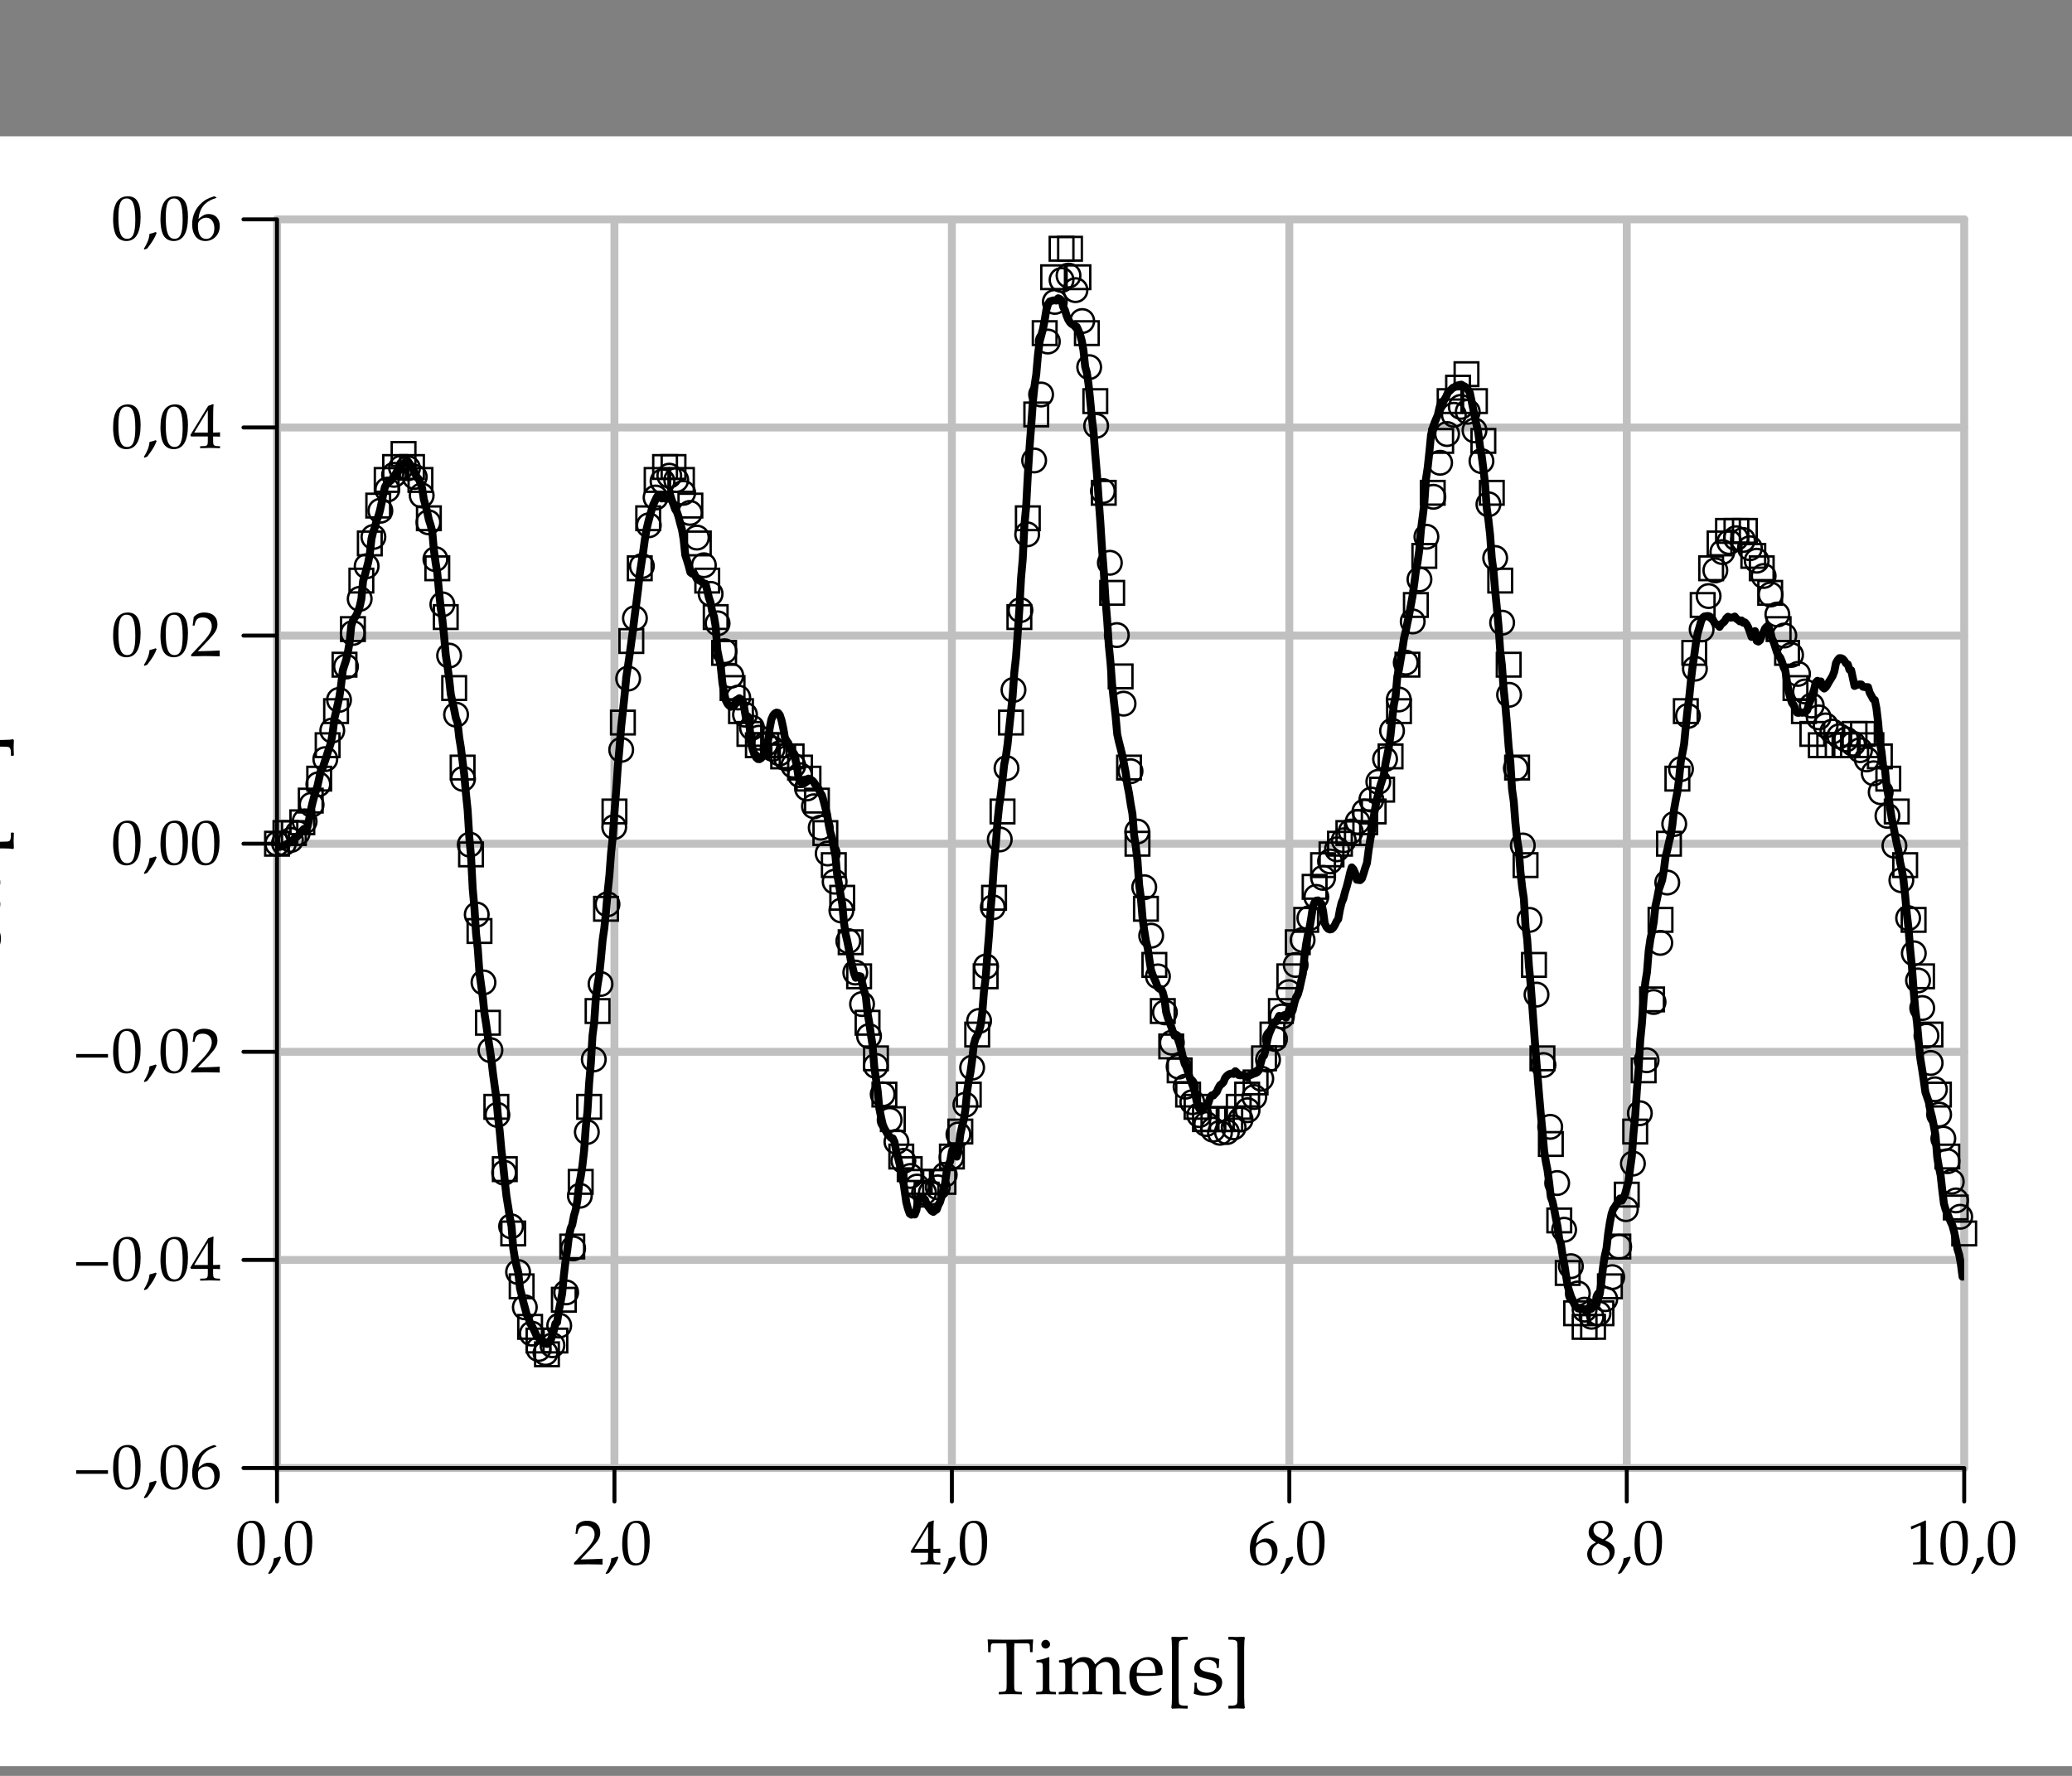 <?xml version="1.0" encoding="UTF-8"?>
<svg xmlns="http://www.w3.org/2000/svg" xmlns:xlink="http://www.w3.org/1999/xlink" width="262.5pt" height="225pt" viewBox="0 0 262.5 225" version="1.1">
<rect x="0" y="0" width="262.5" height="225" fill="#808080" stroke="none"/>
<defs>
<g>
<symbol overflow="visible" id="glyph0-0">
<path style="stroke:none;" d="M 2.109 -5.516 C 0.859 -5.516 0.234 -4.531 0.234 -2.594 C 0.234 -1.656 0.406 -0.844 0.688 -0.453 C 0.953 -0.062 1.406 0.156 1.906 0.156 C 3.109 0.156 3.719 -0.875 3.719 -2.922 C 3.719 -4.688 3.203 -5.516 2.109 -5.516 Z M 1.953 -5.234 C 2.734 -5.234 3.047 -4.453 3.047 -2.531 C 3.047 -0.828 2.75 -0.125 2.016 -0.125 C 1.234 -0.125 0.906 -0.922 0.906 -2.875 C 0.906 -4.562 1.203 -5.234 1.953 -5.234 Z M 1.953 -5.234 "/>
</symbol>
<symbol overflow="visible" id="glyph0-1">
<path style="stroke:none;" d="M 1.625 -0.984 C 1.422 -0.906 1.266 -0.859 0.844 -0.75 C 0.797 -0.141 0.594 0.391 0.125 1.156 L 0.234 1.234 L 0.562 1.094 C 1.219 0.25 1.516 -0.25 1.75 -0.875 Z M 1.625 -0.984 "/>
</symbol>
<symbol overflow="visible" id="glyph0-2">
<path style="stroke:none;" d="M 0.125 -0.188 L 0.125 0.031 C 1.625 0 1.625 0 1.906 0 C 2.203 0 2.203 0 3.75 0.031 C 3.734 -0.141 3.734 -0.219 3.734 -0.344 C 3.734 -0.438 3.734 -0.516 3.75 -0.703 C 2.828 -0.656 2.453 -0.641 0.969 -0.609 L 2.438 -2.156 C 3.203 -2.984 3.453 -3.422 3.453 -4.031 C 3.453 -4.938 2.828 -5.516 1.812 -5.516 C 1.234 -5.516 0.844 -5.359 0.453 -4.953 L 0.312 -3.859 L 0.547 -3.859 L 0.641 -4.234 C 0.781 -4.703 1.062 -4.891 1.594 -4.891 C 2.281 -4.891 2.734 -4.469 2.734 -3.781 C 2.734 -3.188 2.391 -2.594 1.484 -1.625 Z M 0.125 -0.188 "/>
</symbol>
<symbol overflow="visible" id="glyph0-3">
<path style="stroke:none;" d="M 2.234 -1.453 L 2.234 -0.844 C 2.234 -0.375 2.156 -0.25 1.766 -0.234 L 1.266 -0.219 L 1.266 0.031 C 2.328 0 2.328 0 2.516 0 C 2.719 0 2.719 0 3.781 0.031 L 3.781 -0.219 L 3.391 -0.234 C 3 -0.266 2.906 -0.375 2.906 -0.844 L 2.906 -1.453 C 3.391 -1.453 3.547 -1.438 3.781 -1.422 L 3.781 -1.984 C 3.406 -1.953 3.25 -1.953 3.125 -1.953 L 2.906 -1.953 L 2.906 -3.078 C 2.906 -4.5 2.922 -5.188 2.969 -5.516 L 2.875 -5.547 L 2.281 -5.328 L 0.016 -1.625 L 0.109 -1.453 Z M 2.234 -1.953 L 0.516 -1.953 L 2.234 -4.781 Z M 2.234 -1.953 "/>
</symbol>
<symbol overflow="visible" id="glyph0-4">
<path style="stroke:none;" d="M 3.328 -5.375 L 3.031 -5.516 C 2.266 -5.25 1.938 -5.094 1.531 -4.75 C 0.703 -4.047 0.25 -3.078 0.25 -1.969 C 0.25 -0.656 0.891 0.156 1.922 0.156 C 2.969 0.156 3.75 -0.656 3.75 -1.75 C 3.75 -2.672 3.188 -3.266 2.344 -3.266 C 1.938 -3.266 1.703 -3.172 1.234 -2.797 C 1.141 -2.719 1.141 -2.719 1.047 -2.641 C 1.219 -4.094 1.891 -4.875 3.328 -5.312 Z M 2.047 -2.797 C 2.641 -2.797 3.062 -2.266 3.062 -1.469 C 3.062 -0.641 2.641 -0.109 2.031 -0.109 C 1.359 -0.109 0.984 -0.688 0.984 -1.766 C 0.984 -2.047 1.016 -2.188 1.109 -2.328 C 1.281 -2.594 1.656 -2.797 2.047 -2.797 Z M 2.047 -2.797 "/>
</symbol>
<symbol overflow="visible" id="glyph0-5">
<path style="stroke:none;" d="M 1.344 -2.766 C 1.016 -2.609 0.875 -2.516 0.703 -2.359 C 0.406 -2.047 0.234 -1.688 0.234 -1.266 C 0.234 -0.453 0.906 0.156 1.812 0.156 C 2.844 0.156 3.719 -0.656 3.719 -1.641 C 3.719 -2.281 3.422 -2.625 2.5 -3.047 C 3.234 -3.547 3.484 -3.875 3.484 -4.359 C 3.484 -5.047 2.922 -5.516 2.078 -5.516 C 1.125 -5.516 0.422 -4.906 0.422 -4.062 C 0.422 -3.516 0.641 -3.219 1.344 -2.766 Z M 2.266 -2.359 C 2.781 -2.141 3.078 -1.75 3.078 -1.312 C 3.078 -0.641 2.578 -0.109 1.922 -0.109 C 1.25 -0.109 0.812 -0.594 0.812 -1.344 C 0.812 -1.922 1.047 -2.281 1.625 -2.641 Z M 1.781 -3.391 C 1.281 -3.625 1.031 -3.953 1.031 -4.359 C 1.031 -4.875 1.406 -5.234 1.969 -5.234 C 2.562 -5.234 2.938 -4.859 2.938 -4.266 C 2.938 -3.812 2.75 -3.5 2.219 -3.172 Z M 1.781 -3.391 "/>
</symbol>
<symbol overflow="visible" id="glyph0-6">
<path style="stroke:none;" d="M 0.531 -4.438 L 0.609 -4.438 L 1.641 -4.906 C 1.656 -4.906 1.656 -4.906 1.672 -4.906 C 1.719 -4.906 1.734 -4.844 1.734 -4.641 L 1.734 -0.766 C 1.734 -0.359 1.641 -0.266 1.219 -0.234 L 0.766 -0.219 L 0.766 0.031 C 2 0 2 0 2.094 0 C 2.188 0 2.375 0 2.641 0.016 C 2.734 0.016 3.016 0.016 3.344 0.031 L 3.344 -0.219 L 2.922 -0.234 C 2.484 -0.266 2.406 -0.359 2.406 -0.766 L 2.406 -5.516 L 2.297 -5.547 C 1.781 -5.281 1.203 -5.047 0.484 -4.781 Z M 0.531 -4.438 "/>
</symbol>
<symbol overflow="visible" id="glyph0-7">
<path style="stroke:none;" d="M 4.438 -1.859 L 4.438 -2.312 L 0.406 -2.312 L 0.406 -1.859 Z M 4.438 -1.859 "/>
</symbol>
<symbol overflow="visible" id="glyph1-0">
<path style="stroke:none;" d="M 2.547 -6.438 C 2.578 -6.094 2.594 -5.859 2.594 -5.438 L 2.594 -1.203 C 2.594 -0.406 2.547 -0.328 2.078 -0.297 L 1.594 -0.266 L 1.594 0.031 C 2.188 0.016 2.547 0 3.062 0 C 3.578 0 3.938 0.016 4.531 0.031 L 4.531 -0.266 L 4.047 -0.297 C 3.594 -0.328 3.547 -0.406 3.547 -1.203 L 3.547 -5.438 C 3.547 -5.875 3.547 -6.094 3.578 -6.438 L 5.125 -6.438 C 5.406 -6.438 5.516 -6.344 5.531 -6.094 L 5.562 -5.312 L 5.875 -5.312 C 5.875 -5.953 5.906 -6.344 5.953 -6.922 C 5.234 -6.906 4.906 -6.906 4.625 -6.906 C 4.234 -6.891 3.938 -6.891 3.797 -6.891 L 2.203 -6.891 C 2.109 -6.891 1.562 -6.906 0.859 -6.906 L 0.188 -6.922 C 0.234 -6.344 0.25 -5.953 0.25 -5.312 L 0.562 -5.312 L 0.594 -6.094 C 0.609 -6.344 0.719 -6.438 1 -6.438 Z M 2.547 -6.438 "/>
</symbol>
<symbol overflow="visible" id="glyph1-1">
<path style="stroke:none;" d="M 1.875 -4.656 L 1.797 -4.688 C 1.281 -4.484 0.766 -4.344 0.234 -4.281 L 0.234 -4 L 0.594 -4 C 1 -4 1.047 -3.938 1.047 -3.266 L 1.047 -1.016 C 1.047 -0.391 1.016 -0.312 0.672 -0.297 L 0.203 -0.266 L 0.203 0.031 C 1.203 0 1.203 0 1.453 0 C 1.703 0 1.703 0 2.703 0.031 L 2.703 -0.266 L 2.25 -0.297 C 1.906 -0.312 1.875 -0.391 1.875 -1.016 Z M 1.422 -6.875 C 1.125 -6.875 0.859 -6.609 0.859 -6.312 C 0.859 -6.016 1.125 -5.766 1.406 -5.766 C 1.703 -5.766 1.969 -6.016 1.969 -6.312 C 1.969 -6.594 1.703 -6.875 1.422 -6.875 Z M 1.422 -6.875 "/>
</symbol>
<symbol overflow="visible" id="glyph1-2">
<path style="stroke:none;" d="M 0.188 -4 L 0.547 -4 C 0.953 -4 0.984 -3.938 0.984 -3.266 L 0.984 -1.016 C 0.984 -0.391 0.953 -0.312 0.625 -0.297 L 0.156 -0.266 L 0.156 0.031 C 1.125 0 1.156 0 1.438 0 C 1.703 0 1.969 0.016 2.625 0.031 L 2.625 -0.266 L 2.203 -0.297 C 1.859 -0.312 1.828 -0.391 1.828 -1.016 L 1.828 -3.141 C 1.828 -3.594 2.484 -4.078 3.094 -4.078 C 3.625 -4.078 4 -3.562 4 -2.812 L 4 -1.016 C 4 -0.391 3.969 -0.312 3.625 -0.297 L 3.172 -0.266 L 3.172 0.031 C 4.172 0 4.172 0 4.422 0 C 4.672 0 4.672 0 5.672 0.031 L 5.672 -0.266 L 5.203 -0.297 C 4.875 -0.312 4.844 -0.391 4.844 -1.016 L 4.844 -3.141 C 4.844 -3.594 5.5 -4.078 6.094 -4.078 C 6.641 -4.078 7.016 -3.562 7.016 -2.812 L 7.016 0.031 C 7.625 0 7.625 0 7.797 0 C 7.938 0 7.938 0 8.688 0.031 L 8.688 -0.266 L 8.219 -0.297 C 7.875 -0.312 7.844 -0.391 7.844 -1.016 L 7.844 -3.078 C 7.844 -4.062 7.266 -4.688 6.344 -4.688 C 6 -4.688 5.703 -4.594 5.531 -4.438 L 4.766 -3.766 C 4.453 -4.422 4.047 -4.688 3.344 -4.688 C 2.984 -4.688 2.703 -4.594 2.516 -4.438 L 1.828 -3.797 L 1.828 -4.656 L 1.734 -4.688 C 1.234 -4.484 0.703 -4.344 0.188 -4.281 Z M 0.188 -4 "/>
</symbol>
<symbol overflow="visible" id="glyph1-3">
<path style="stroke:none;" d="M 4.375 -0.703 L 4.234 -0.797 C 3.594 -0.422 3.375 -0.328 2.938 -0.328 C 2.297 -0.328 1.75 -0.625 1.469 -1.109 C 1.281 -1.438 1.203 -1.719 1.188 -2.297 L 2.656 -2.297 C 3.344 -2.297 3.766 -2.328 4.453 -2.438 C 4.469 -2.578 4.484 -2.672 4.484 -2.797 C 4.484 -3.938 3.734 -4.688 2.625 -4.688 C 2.25 -4.688 1.812 -4.562 1.406 -4.312 C 0.594 -3.844 0.266 -3.234 0.266 -2.188 C 0.266 -1.562 0.406 -1.016 0.688 -0.641 C 1.078 -0.109 1.75 0.203 2.5 0.203 C 2.875 0.203 3.234 0.125 3.656 -0.062 C 3.922 -0.172 4.125 -0.297 4.172 -0.359 Z M 3.594 -2.672 C 3.062 -2.656 2.828 -2.641 2.469 -2.641 C 2.016 -2.641 1.75 -2.656 1.203 -2.703 C 1.203 -3.172 1.25 -3.391 1.375 -3.656 C 1.594 -4.094 2.016 -4.359 2.5 -4.359 C 2.828 -4.359 3.094 -4.234 3.266 -3.953 C 3.484 -3.625 3.562 -3.344 3.594 -2.672 Z M 3.594 -2.672 "/>
</symbol>
<symbol overflow="visible" id="glyph1-4">
<path style="stroke:none;" d="M 0.875 1.844 C 1.594 1.812 1.609 1.812 1.844 1.812 C 2.094 1.812 2.141 1.812 2.812 1.844 L 2.875 1.781 L 2.875 1.516 L 2.844 1.469 L 2.453 1.469 C 2.188 1.469 1.969 1.406 1.844 1.312 C 1.766 1.219 1.734 1.078 1.734 0.75 C 1.734 0.734 1.734 0.531 1.719 0.234 L 1.719 -5.656 C 1.734 -5.938 1.734 -6.156 1.734 -6.156 C 1.734 -6.484 1.766 -6.641 1.844 -6.734 C 1.969 -6.828 2.188 -6.891 2.453 -6.891 L 2.844 -6.891 L 2.875 -6.938 L 2.875 -7.203 L 2.812 -7.266 C 2.125 -7.234 2.094 -7.234 1.844 -7.234 C 1.625 -7.234 1.562 -7.234 0.875 -7.266 L 0.797 -7.125 C 0.844 -6.875 0.875 -6.547 0.875 -5.781 C 0.875 -5.625 0.875 -5.516 0.875 -5.406 L 0.875 -0.016 C 0.875 0.156 0.875 0.156 0.875 0.328 L 0.875 0.438 C 0.875 1.125 0.844 1.406 0.797 1.703 Z M 0.875 1.844 "/>
</symbol>
<symbol overflow="visible" id="glyph1-5">
<path style="stroke:none;" d="M 0.406 -1.438 C 0.406 -0.734 0.375 -0.438 0.297 -0.047 C 0.812 0.125 1.203 0.203 1.672 0.203 C 2.984 0.203 3.906 -0.5 3.906 -1.484 C 3.906 -1.797 3.812 -2.016 3.625 -2.219 C 3.375 -2.469 3.047 -2.594 2.156 -2.766 C 1.344 -2.922 1.062 -3.125 1.062 -3.578 C 1.062 -4.078 1.422 -4.359 2.031 -4.359 C 2.703 -4.359 3.203 -4.016 3.203 -3.547 L 3.203 -3.312 L 3.484 -3.312 C 3.5 -3.891 3.516 -4.125 3.547 -4.438 C 3.016 -4.625 2.656 -4.688 2.234 -4.688 C 1.078 -4.688 0.375 -4.141 0.375 -3.234 C 0.375 -2.766 0.594 -2.422 1.047 -2.203 C 1.312 -2.094 1.844 -1.938 2.531 -1.781 C 2.984 -1.688 3.172 -1.469 3.172 -1.094 C 3.172 -0.547 2.672 -0.172 1.953 -0.172 C 1.234 -0.172 0.703 -0.516 0.703 -1.016 L 0.703 -1.438 Z M 0.406 -1.438 "/>
</symbol>
<symbol overflow="visible" id="glyph1-6">
<path style="stroke:none;" d="M 2.453 -7.266 C 1.734 -7.234 1.703 -7.234 1.484 -7.234 C 1.234 -7.234 1.188 -7.234 0.516 -7.266 L 0.453 -7.203 L 0.453 -6.938 L 0.484 -6.891 L 0.875 -6.891 C 1.141 -6.891 1.344 -6.828 1.469 -6.734 C 1.562 -6.641 1.594 -6.5 1.594 -6.156 C 1.594 -6.125 1.594 -5.938 1.609 -5.656 L 1.609 0.234 C 1.594 0.516 1.594 0.703 1.594 0.734 C 1.594 1.062 1.562 1.219 1.469 1.312 C 1.344 1.406 1.141 1.469 0.875 1.469 L 0.484 1.469 L 0.453 1.516 L 0.453 1.781 L 0.516 1.844 C 1.203 1.812 1.234 1.812 1.484 1.812 C 1.703 1.812 1.766 1.812 2.453 1.844 L 2.547 1.703 C 2.484 1.469 2.469 1.156 2.453 0.391 C 2.453 0.25 2.453 0.125 2.453 -0.016 L 2.453 -5.406 C 2.453 -5.516 2.453 -5.656 2.453 -5.797 C 2.453 -6.562 2.484 -6.891 2.547 -7.125 Z M 2.453 -7.266 "/>
</symbol>
<symbol overflow="visible" id="glyph2-0">
<path style="stroke:none;" d="M -0.703 -4.375 L -0.797 -4.234 C -0.422 -3.594 -0.328 -3.375 -0.328 -2.938 C -0.328 -2.297 -0.625 -1.75 -1.109 -1.469 C -1.438 -1.281 -1.719 -1.203 -2.297 -1.188 L -2.297 -2.656 C -2.297 -3.344 -2.328 -3.766 -2.438 -4.453 C -2.578 -4.469 -2.672 -4.484 -2.797 -4.484 C -3.938 -4.484 -4.688 -3.734 -4.688 -2.625 C -4.688 -2.25 -4.562 -1.812 -4.312 -1.406 C -3.844 -0.594 -3.234 -0.266 -2.188 -0.266 C -1.562 -0.266 -1.016 -0.406 -0.641 -0.688 C -0.109 -1.078 0.203 -1.75 0.203 -2.5 C 0.203 -2.875 0.125 -3.234 -0.062 -3.656 C -0.172 -3.922 -0.297 -4.125 -0.359 -4.172 Z M -2.672 -3.594 C -2.656 -3.062 -2.641 -2.828 -2.641 -2.469 C -2.641 -2.016 -2.656 -1.75 -2.703 -1.203 C -3.172 -1.203 -3.391 -1.25 -3.656 -1.375 C -4.094 -1.594 -4.359 -2.016 -4.359 -2.5 C -4.359 -2.828 -4.234 -3.094 -3.953 -3.266 C -3.625 -3.484 -3.344 -3.562 -2.672 -3.594 Z M -2.672 -3.594 "/>
</symbol>
<symbol overflow="visible" id="glyph2-1">
<path style="stroke:none;" d="M -3.812 -0.984 L -0.938 -0.984 C -0.203 -0.984 0.125 -1.312 0.125 -2.078 C 0.125 -2.312 0.062 -2.547 0 -2.609 L -0.531 -3.094 L -0.703 -2.953 C -0.562 -2.703 -0.516 -2.562 -0.516 -2.375 C -0.516 -1.984 -0.703 -1.812 -1.203 -1.812 L -3.812 -1.812 L -3.812 -3.094 L -4.359 -3.188 L -4.297 -1.812 L -4.688 -1.812 C -5.094 -1.812 -5.453 -1.844 -6.094 -1.938 L -6.203 -1.812 C -6.062 -1.562 -5.938 -1.266 -5.828 -0.953 C -5.531 -0.984 -5.344 -1 -5.047 -1 L -4.344 -1 L -3.984 -0.219 L -3.781 -0.219 Z M -3.812 -0.984 "/>
</symbol>
<symbol overflow="visible" id="glyph2-2">
<path style="stroke:none;" d="M -0.812 -3.234 L 0.031 -3.188 C 0 -3.844 0 -3.844 0 -3.969 C 0 -4.016 0.016 -4.266 0.031 -4.703 L -0.266 -4.703 L -0.297 -4.312 C -0.297 -4.078 -0.375 -4.047 -0.875 -4.047 L -2.703 -4.047 C -4.156 -4.047 -4.688 -3.625 -4.688 -2.453 C -4.688 -2.031 -4.578 -1.625 -4.344 -1.25 L -4.031 -0.719 L -3.375 -0.719 L -3.312 -0.984 L -3.625 -1.109 C -4.094 -1.312 -4.156 -1.422 -4.156 -1.875 C -4.156 -2.812 -3.797 -3.203 -2.875 -3.234 L -2.703 -2.25 C -2.453 -0.891 -1.984 -0.312 -1.109 -0.312 C -0.328 -0.312 0.125 -0.797 0.125 -1.578 C 0.125 -1.766 0.094 -1.938 0.047 -2 Z M -1.234 -3.234 C -0.828 -2.953 -0.453 -2.312 -0.453 -1.938 C -0.453 -1.531 -0.812 -1.188 -1.25 -1.188 C -1.625 -1.188 -1.969 -1.375 -2.156 -1.688 C -2.312 -1.938 -2.453 -2.484 -2.562 -3.234 Z M -1.234 -3.234 "/>
</symbol>
<symbol overflow="visible" id="glyph2-3">
<path style="stroke:none;" d="M 1.844 -0.875 C 1.812 -1.594 1.812 -1.609 1.812 -1.844 C 1.812 -2.094 1.812 -2.141 1.844 -2.812 L 1.781 -2.875 L 1.516 -2.875 L 1.469 -2.844 L 1.469 -2.453 C 1.469 -2.188 1.406 -1.969 1.312 -1.844 C 1.219 -1.766 1.078 -1.734 0.75 -1.734 C 0.734 -1.734 0.531 -1.734 0.234 -1.719 L -5.656 -1.719 C -5.938 -1.734 -6.156 -1.734 -6.156 -1.734 C -6.484 -1.734 -6.641 -1.766 -6.734 -1.844 C -6.828 -1.969 -6.891 -2.188 -6.891 -2.453 L -6.891 -2.844 L -6.938 -2.875 L -7.203 -2.875 L -7.266 -2.812 C -7.234 -2.125 -7.234 -2.094 -7.234 -1.844 C -7.234 -1.625 -7.234 -1.562 -7.266 -0.875 L -7.125 -0.797 C -6.875 -0.844 -6.547 -0.875 -5.781 -0.875 C -5.625 -0.875 -5.516 -0.875 -5.406 -0.875 L -0.016 -0.875 C 0.156 -0.875 0.156 -0.875 0.328 -0.875 L 0.438 -0.875 C 1.125 -0.875 1.406 -0.844 1.703 -0.797 Z M 1.844 -0.875 "/>
</symbol>
<symbol overflow="visible" id="glyph2-4">
<path style="stroke:none;" d="M -4 -0.188 L -4 -0.547 C -4 -0.953 -3.938 -0.984 -3.266 -0.984 L -1.016 -0.984 C -0.391 -0.984 -0.312 -0.953 -0.297 -0.625 L -0.266 -0.156 L 0.031 -0.156 C 0 -1.125 0 -1.156 0 -1.438 C 0 -1.703 0.016 -1.969 0.031 -2.625 L -0.266 -2.625 L -0.297 -2.203 C -0.312 -1.859 -0.391 -1.828 -1.016 -1.828 L -3.141 -1.828 C -3.594 -1.828 -4.078 -2.484 -4.078 -3.094 C -4.078 -3.625 -3.562 -4 -2.812 -4 L -1.016 -4 C -0.391 -4 -0.312 -3.969 -0.297 -3.625 L -0.266 -3.172 L 0.031 -3.172 C 0 -4.172 0 -4.172 0 -4.422 C 0 -4.672 0 -4.672 0.031 -5.672 L -0.266 -5.672 L -0.297 -5.203 C -0.312 -4.875 -0.391 -4.844 -1.016 -4.844 L -3.141 -4.844 C -3.594 -4.844 -4.078 -5.5 -4.078 -6.094 C -4.078 -6.641 -3.562 -7.016 -2.812 -7.016 L 0.031 -7.016 C 0 -7.625 0 -7.625 0 -7.797 C 0 -7.938 0 -7.938 0.031 -8.688 L -0.266 -8.688 L -0.297 -8.219 C -0.312 -7.875 -0.391 -7.844 -1.016 -7.844 L -3.078 -7.844 C -4.062 -7.844 -4.688 -7.266 -4.688 -6.344 C -4.688 -6 -4.594 -5.703 -4.438 -5.531 L -3.766 -4.766 C -4.422 -4.453 -4.688 -4.047 -4.688 -3.344 C -4.688 -2.984 -4.594 -2.703 -4.438 -2.516 L -3.797 -1.828 L -4.656 -1.828 L -4.688 -1.734 C -4.484 -1.234 -4.344 -0.703 -4.281 -0.188 Z M -4 -0.188 "/>
</symbol>
<symbol overflow="visible" id="glyph2-5">
<path style="stroke:none;" d="M -7.266 -2.453 C -7.234 -1.734 -7.234 -1.703 -7.234 -1.484 C -7.234 -1.234 -7.234 -1.188 -7.266 -0.516 L -7.203 -0.453 L -6.938 -0.453 L -6.891 -0.484 L -6.891 -0.875 C -6.891 -1.141 -6.828 -1.344 -6.734 -1.469 C -6.641 -1.562 -6.5 -1.594 -6.156 -1.594 C -6.125 -1.594 -5.938 -1.594 -5.656 -1.609 L 0.234 -1.609 C 0.516 -1.594 0.703 -1.594 0.734 -1.594 C 1.062 -1.594 1.219 -1.562 1.312 -1.469 C 1.406 -1.344 1.469 -1.141 1.469 -0.875 L 1.469 -0.484 L 1.516 -0.453 L 1.781 -0.453 L 1.844 -0.516 C 1.812 -1.203 1.812 -1.234 1.812 -1.484 C 1.812 -1.703 1.812 -1.766 1.844 -2.453 L 1.703 -2.547 C 1.469 -2.484 1.156 -2.469 0.391 -2.453 C 0.25 -2.453 0.125 -2.453 -0.016 -2.453 L -5.406 -2.453 C -5.516 -2.453 -5.656 -2.453 -5.797 -2.453 C -6.562 -2.453 -6.891 -2.484 -7.125 -2.547 Z M -7.266 -2.453 "/>
</symbol>
</g>
<clipPath id="clip1">
  <path d="M 35.094 27.793 L 248.844 27.793 L 248.844 185.996 L 35.094 185.996 Z M 35.094 27.793 "/>
</clipPath>
<clipPath id="clip2">
  <rect width="4" height="4"/>
</clipPath>
<g id="surface236580" clip-path="url(#clip2)">
<path style="fill:none;stroke-width:0.2;stroke-linecap:square;stroke-linejoin:miter;stroke:rgb(0%,0%,0%);stroke-opacity:1;stroke-miterlimit:10;" d="M -0.999 -0.999 L -0.999 1.001 L 1.001 1.001 L 1.001 -0.999 Z M -0.999 -0.999 " transform="matrix(1.5,0,0,1.5,1.8,1.8)"/>
</g>
<clipPath id="clip3">
  <rect width="4" height="4"/>
</clipPath>
<g id="surface236582" clip-path="url(#clip3)">
<path style="fill:none;stroke-width:0.2;stroke-linecap:square;stroke-linejoin:miter;stroke:rgb(0%,0%,0%);stroke-opacity:1;stroke-miterlimit:10;" d="M 1.001 0.001 C 1.001 0.56 0.56 1.001 0.001 1.001 C -0.559 1.001 -0.999 0.56 -0.999 0.001 C -0.999 -0.559 -0.559 -0.999 0.001 -0.999 C 0.56 -0.999 1.001 -0.559 1.001 0.001 Z M 1.001 0.001 " transform="matrix(1.5,0,0,1.5,1.8,1.8)"/>
</g>
</defs>
<g id="surface236576">
<path style=" stroke:none;fill-rule:nonzero;fill:rgb(100%,100%,100%);fill-opacity:1;" d="M 0 17.27 L 262.5 17.27 L 262.5 223.77 L 0 223.77 Z M 0 17.27 "/>
<path style="fill:none;stroke-width:1;stroke-linecap:round;stroke-linejoin:round;stroke:rgb(75.294%,75.294%,75.294%);stroke-opacity:1;stroke-miterlimit:10;" d="M 35.094 185.996 L 248.844 185.996 M 35.094 159.629 L 248.844 159.629 M 35.094 133.262 L 248.844 133.262 M 35.094 106.895 L 248.844 106.895 M 35.094 80.527 L 248.844 80.527 M 35.094 54.16 L 248.844 54.16 M 35.094 27.793 L 248.844 27.793 "/>
<path style="fill:none;stroke-width:1;stroke-linecap:round;stroke-linejoin:round;stroke:rgb(75.294%,75.294%,75.294%);stroke-opacity:1;stroke-miterlimit:10;" d="M 35.094 27.793 L 35.094 185.996 M 77.844 27.793 L 77.844 185.996 M 120.594 27.793 L 120.594 185.996 M 163.344 27.793 L 163.344 185.996 M 206.094 27.793 L 206.094 185.996 M 248.844 27.793 L 248.844 185.996 "/>
<path style="fill:none;stroke-width:0.5;stroke-linecap:round;stroke-linejoin:round;stroke:rgb(0%,0%,0%);stroke-opacity:1;stroke-miterlimit:10;" d="M 35.094 185.996 L 248.844 185.996 M 35.094 190.246 L 35.094 185.996 M 77.844 190.246 L 77.844 185.996 M 120.594 190.246 L 120.594 185.996 M 163.344 190.246 L 163.344 185.996 M 206.094 190.246 L 206.094 185.996 M 248.844 190.246 L 248.844 185.996 "/>
<g style="fill:rgb(0%,0%,0%);fill-opacity:1;">
  <use xlink:href="#glyph0-0" x="29.844" y="198.19"/>
  <use xlink:href="#glyph0-1" x="33.844" y="198.19"/>
  <use xlink:href="#glyph0-0" x="35.844" y="198.19"/>
</g>
<g style="fill:rgb(0%,0%,0%);fill-opacity:1;">
  <use xlink:href="#glyph0-2" x="72.594" y="198.19"/>
  <use xlink:href="#glyph0-1" x="76.594" y="198.19"/>
  <use xlink:href="#glyph0-0" x="78.594" y="198.19"/>
</g>
<g style="fill:rgb(0%,0%,0%);fill-opacity:1;">
  <use xlink:href="#glyph0-3" x="115.344" y="198.19"/>
  <use xlink:href="#glyph0-1" x="119.344" y="198.19"/>
  <use xlink:href="#glyph0-0" x="121.344" y="198.19"/>
</g>
<g style="fill:rgb(0%,0%,0%);fill-opacity:1;">
  <use xlink:href="#glyph0-4" x="158.094" y="198.19"/>
  <use xlink:href="#glyph0-1" x="162.094" y="198.19"/>
  <use xlink:href="#glyph0-0" x="164.094" y="198.19"/>
</g>
<g style="fill:rgb(0%,0%,0%);fill-opacity:1;">
  <use xlink:href="#glyph0-5" x="200.844" y="198.19"/>
  <use xlink:href="#glyph0-1" x="204.844" y="198.19"/>
  <use xlink:href="#glyph0-0" x="206.844" y="198.19"/>
</g>
<g style="fill:rgb(0%,0%,0%);fill-opacity:1;">
  <use xlink:href="#glyph0-6" x="241.594" y="198.19"/>
  <use xlink:href="#glyph0-0" x="245.594" y="198.19"/>
  <use xlink:href="#glyph0-1" x="249.594" y="198.19"/>
  <use xlink:href="#glyph0-0" x="251.594" y="198.19"/>
</g>
<g style="fill:rgb(0%,0%,0%);fill-opacity:1;">
  <use xlink:href="#glyph1-0" x="124.938" y="214.637"/>
  <use xlink:href="#glyph1-1" x="131.067" y="214.637"/>
  <use xlink:href="#glyph1-2" x="133.978" y="214.637"/>
  <use xlink:href="#glyph1-3" x="142.808" y="214.637"/>
  <use xlink:href="#glyph1-4" x="147.598" y="214.637"/>
  <use xlink:href="#glyph1-5" x="150.928" y="214.637"/>
  <use xlink:href="#glyph1-6" x="155.168" y="214.637"/>
</g>
<path style="fill:none;stroke-width:0.5;stroke-linecap:round;stroke-linejoin:round;stroke:rgb(0%,0%,0%);stroke-opacity:1;stroke-miterlimit:10;" d="M 35.094 185.996 L 35.094 27.793 M 30.844 185.996 L 35.094 185.996 M 30.844 159.629 L 35.094 159.629 M 30.844 133.262 L 35.094 133.262 M 30.844 106.895 L 35.094 106.895 M 30.844 80.527 L 35.094 80.527 M 30.844 54.16 L 35.094 54.16 M 30.844 27.793 L 35.094 27.793 "/>
<g style="fill:rgb(0%,0%,0%);fill-opacity:1;">
  <use xlink:href="#glyph0-7" x="9.246" y="188.589"/>
  <use xlink:href="#glyph0-0" x="14.094" y="188.589"/>
  <use xlink:href="#glyph0-1" x="18.094" y="188.589"/>
  <use xlink:href="#glyph0-0" x="20.094" y="188.589"/>
  <use xlink:href="#glyph0-4" x="24.094" y="188.589"/>
</g>
<g style="fill:rgb(0%,0%,0%);fill-opacity:1;">
  <use xlink:href="#glyph0-7" x="9.246" y="162.222"/>
  <use xlink:href="#glyph0-0" x="14.094" y="162.222"/>
  <use xlink:href="#glyph0-1" x="18.094" y="162.222"/>
  <use xlink:href="#glyph0-0" x="20.094" y="162.222"/>
  <use xlink:href="#glyph0-3" x="24.094" y="162.222"/>
</g>
<g style="fill:rgb(0%,0%,0%);fill-opacity:1;">
  <use xlink:href="#glyph0-7" x="9.246" y="135.854"/>
  <use xlink:href="#glyph0-0" x="14.094" y="135.854"/>
  <use xlink:href="#glyph0-1" x="18.094" y="135.854"/>
  <use xlink:href="#glyph0-0" x="20.094" y="135.854"/>
  <use xlink:href="#glyph0-2" x="24.094" y="135.854"/>
</g>
<g style="fill:rgb(0%,0%,0%);fill-opacity:1;">
  <use xlink:href="#glyph0-0" x="14.094" y="109.487"/>
  <use xlink:href="#glyph0-1" x="18.094" y="109.487"/>
  <use xlink:href="#glyph0-0" x="20.094" y="109.487"/>
  <use xlink:href="#glyph0-0" x="24.094" y="109.487"/>
</g>
<g style="fill:rgb(0%,0%,0%);fill-opacity:1;">
  <use xlink:href="#glyph0-0" x="14.094" y="83.12"/>
  <use xlink:href="#glyph0-1" x="18.094" y="83.12"/>
  <use xlink:href="#glyph0-0" x="20.094" y="83.12"/>
  <use xlink:href="#glyph0-2" x="24.094" y="83.12"/>
</g>
<g style="fill:rgb(0%,0%,0%);fill-opacity:1;">
  <use xlink:href="#glyph0-0" x="14.094" y="56.753"/>
  <use xlink:href="#glyph0-1" x="18.094" y="56.753"/>
  <use xlink:href="#glyph0-0" x="20.094" y="56.753"/>
  <use xlink:href="#glyph0-3" x="24.094" y="56.753"/>
</g>
<g style="fill:rgb(0%,0%,0%);fill-opacity:1;">
  <use xlink:href="#glyph0-0" x="14.094" y="30.382"/>
  <use xlink:href="#glyph0-1" x="18.094" y="30.382"/>
  <use xlink:href="#glyph0-0" x="20.094" y="30.382"/>
  <use xlink:href="#glyph0-4" x="24.094" y="30.382"/>
</g>
<g style="fill:rgb(0%,0%,0%);fill-opacity:1;">
  <use xlink:href="#glyph2-0" x="-0.086" y="121.414"/>
  <use xlink:href="#glyph2-1" x="-0.086" y="116.624"/>
  <use xlink:href="#glyph2-2" x="-0.086" y="113.364"/>
  <use xlink:href="#glyph2-3" x="-0.086" y="108.364"/>
  <use xlink:href="#glyph2-4" x="-0.086" y="105.034"/>
  <use xlink:href="#glyph2-5" x="-0.086" y="96.204"/>
</g>
<g clip-path="url(#clip1)" clip-rule="nonzero">
<path style="fill:none;stroke-width:1;stroke-linecap:round;stroke-linejoin:round;stroke:rgb(0%,0%,0%);stroke-opacity:1;stroke-miterlimit:10;" d="M 35.094 107.312 L 35.309 107.305 L 35.52 107.281 L 35.734 107.238 L 35.949 107.16 L 36.16 107.051 L 36.59 106.793 L 36.805 106.641 L 37.016 106.473 L 37.23 106.312 L 37.445 106.148 L 37.66 105.98 L 37.871 105.781 L 38.086 105.492 L 38.301 105.227 L 38.512 105.008 L 38.727 105.199 L 38.941 104.828 L 39.156 103.836 L 39.367 102.691 L 39.582 101.754 L 39.797 100.949 L 40.008 100.242 L 40.223 99.566 L 40.438 98.578 L 40.652 97.609 L 40.863 97.371 L 41.078 96.688 L 41.293 96.062 L 41.504 95.371 L 41.719 94.746 L 41.934 94.059 L 42.148 92.84 L 42.359 91.066 L 42.574 90.168 L 42.789 89.223 L 43.004 88.258 L 43.215 86.773 L 43.43 84.918 L 43.645 84.246 L 43.855 83.609 L 44.07 82.641 L 44.285 81.414 L 44.5 79.293 L 44.711 78.613 L 44.926 78.27 L 45.141 77.957 L 45.352 77.461 L 45.566 76.867 L 45.781 75.906 L 45.996 73.621 L 46.207 72.906 L 46.422 72.125 L 46.637 71.289 L 46.848 70.211 L 47.062 68.266 L 47.277 67.375 L 47.492 66.832 L 47.703 65.945 L 47.918 65.445 L 48.133 64.703 L 48.348 63.715 L 48.559 62.555 L 48.773 61.684 L 48.988 61.316 L 49.199 61.117 L 49.414 60.957 L 49.629 60.781 L 49.844 60.406 L 50.055 60.176 L 50.27 59.754 L 50.484 59.641 L 50.695 59.551 L 50.91 58.996 L 51.125 58.727 L 51.34 58.547 L 51.551 58.324 L 51.766 58.57 L 51.98 58.922 L 52.191 59.109 L 52.406 59.566 L 52.621 60.066 L 52.836 60.488 L 53.047 60.691 L 53.262 61.16 L 53.477 61.844 L 53.691 63.254 L 53.902 64.008 L 54.117 64.848 L 54.332 65.852 L 54.543 66.5 L 54.758 67.309 L 54.973 69.734 L 55.188 71.301 L 55.398 72.586 L 55.613 74.879 L 55.828 76.961 L 56.039 78.449 L 56.254 80.473 L 56.469 82.961 L 56.684 84.363 L 56.895 85.945 L 57.109 87.953 L 57.324 88.941 L 57.535 89.875 L 57.75 90.961 L 57.965 91.547 L 58.18 93.461 L 58.391 94.754 L 58.605 96.477 L 58.82 98.188 L 59.035 100.605 L 59.246 102.633 L 59.461 106.141 L 59.676 108.531 L 59.887 112.594 L 60.102 114.992 L 60.316 118.348 L 60.531 120.203 L 60.742 123.258 L 60.957 124.836 L 61.172 126.379 L 61.383 128.457 L 61.598 129.797 L 61.812 131.348 L 62.027 132.746 L 62.238 134.125 L 62.453 136.008 L 62.668 137.582 L 62.879 139.074 L 63.094 141.539 L 63.309 143.324 L 63.523 145.715 L 63.734 147.5 L 63.949 149.621 L 64.164 151.555 L 64.379 152.875 L 64.59 154.242 L 64.805 155.336 L 65.02 158.148 L 65.23 159.438 L 65.445 160.418 L 65.66 161.215 L 65.875 163.207 L 66.086 164.051 L 66.301 164.973 L 66.516 165.73 L 66.727 166.555 L 66.941 166.895 L 67.156 167.656 L 67.371 167.961 L 67.582 168.375 L 67.797 168.828 L 68.012 169.324 L 68.223 169.445 L 68.438 169.836 L 68.652 169.953 L 68.867 170.195 L 69.078 170.047 L 69.293 170.281 L 69.508 170.121 L 69.719 169.91 L 69.934 169.336 L 70.148 168.656 L 70.363 167.699 L 70.574 167.547 L 70.789 166.09 L 71.004 165.047 L 71.219 163.887 L 71.43 161.641 L 71.645 159.793 L 71.859 158.441 L 72.07 156.715 L 72.285 155.668 L 72.5 155.152 L 72.715 154.023 L 72.926 153.312 L 73.141 152.133 L 73.355 150.152 L 73.566 149.094 L 73.781 147.715 L 73.996 145.816 L 74.211 142.84 L 74.422 140.855 L 74.637 137.219 L 74.852 134.75 L 75.062 131.207 L 75.277 129.562 L 75.492 126.363 L 75.707 124.785 L 75.918 123.492 L 76.133 121.41 L 76.348 119.074 L 76.562 117.594 L 76.773 115.543 L 76.988 112.957 L 77.203 110.922 L 77.414 108.09 L 77.629 106.055 L 77.844 102.934 L 78.059 100.207 L 78.27 97.117 L 78.484 94.766 L 78.699 92.039 L 78.91 90.125 L 79.125 88.094 L 79.34 85.793 L 79.555 84.422 L 79.766 82.938 L 79.98 81.367 L 80.195 79.754 L 80.406 78.023 L 80.621 76.402 L 80.836 74.691 L 81.051 72.727 L 81.262 71.355 L 81.477 69.973 L 81.691 68.383 L 81.906 67.082 L 82.117 66.188 L 82.332 65.367 L 82.547 64.621 L 82.758 63.938 L 82.973 63.477 L 83.188 63.031 L 83.402 62.691 L 83.613 62.75 L 83.828 63.156 L 84.043 62.945 L 84.254 63.168 L 84.469 62.91 L 84.684 63.184 L 84.898 62.688 L 85.109 63.375 L 85.324 63.922 L 85.539 64.531 L 85.75 64.84 L 85.965 65.473 L 86.18 66.328 L 86.395 67.086 L 86.605 68.32 L 86.82 70.34 L 87.035 70.988 L 87.25 71.703 L 87.461 72.512 L 87.676 72.672 L 87.891 72.586 L 88.102 73.008 L 88.316 73.398 L 88.531 73.516 L 88.746 73.621 L 88.957 73.754 L 89.172 73.996 L 89.387 73.961 L 89.598 74.809 L 89.812 75.734 L 90.027 76.363 L 90.242 77.535 L 90.453 78.102 L 90.668 79.387 L 90.883 82.395 L 91.094 83.445 L 91.309 84.414 L 91.523 86.535 L 91.738 87.805 L 91.949 88.734 L 92.164 89.16 L 92.379 89.402 L 92.594 89.547 L 92.805 89.508 L 93.02 89.383 L 93.234 88.727 L 93.445 88.629 L 93.66 88.461 L 93.875 88.609 L 94.09 88.805 L 94.301 89.766 L 94.516 91.07 L 94.73 90.762 L 94.941 91.836 L 95.156 94.215 L 95.371 94.988 L 95.586 95.629 L 95.797 95.969 L 96.012 96.168 L 96.227 96.184 L 96.438 96.055 L 96.652 95.762 L 96.867 95.34 L 97.082 94.684 L 97.293 93.945 L 97.508 92.293 L 97.723 91.156 L 97.938 90.652 L 98.148 90.398 L 98.363 90.285 L 98.578 90.324 L 98.789 90.582 L 99.004 91.234 L 99.219 92.203 L 99.434 93.43 L 99.645 93.844 L 99.859 94.133 L 100.074 94.641 L 100.285 95.172 L 100.5 95.523 L 100.715 96.039 L 100.93 96.902 L 101.141 98.359 L 101.355 98.984 L 101.57 99.18 L 101.781 99.305 L 101.996 99.051 L 102.211 99.004 L 102.426 98.645 L 102.637 98.758 L 102.852 98.852 L 103.066 99.055 L 103.281 99.41 L 103.492 99.645 L 103.707 99.926 L 103.922 100.465 L 104.133 100.758 L 104.348 101.504 L 104.562 102.324 L 104.777 103.133 L 104.988 104.473 L 105.203 105.48 L 105.418 106.18 L 105.629 107.367 L 105.844 108.492 L 106.059 110.824 L 106.273 111.898 L 106.484 113.344 L 106.699 114.484 L 106.914 116.824 L 107.125 118.328 L 107.34 119.234 L 107.555 120.309 L 107.77 121.578 L 107.98 122.445 L 108.195 123.316 L 108.41 123.883 L 108.625 123.727 L 108.836 123.66 L 109.051 123.719 L 109.266 124.668 L 109.477 125.543 L 109.691 126.25 L 109.906 128.363 L 110.121 129.566 L 110.332 131.07 L 110.547 132.473 L 110.762 135.168 L 110.973 136.688 L 111.188 138.156 L 111.402 140.438 L 111.617 141.516 L 111.828 142.453 L 112.043 142.98 L 112.258 143.336 L 112.469 143.738 L 112.684 143.949 L 112.898 144.18 L 113.113 144.234 L 113.324 144.68 L 113.539 145.883 L 113.754 146.621 L 113.969 147.48 L 114.18 148.375 L 114.395 149.367 L 114.82 152.348 L 115.035 153.16 L 115.25 153.758 L 115.465 153.898 L 115.676 153.828 L 115.891 153.875 L 116.105 153.309 L 116.316 151.91 L 116.531 151.672 L 116.746 151.688 L 116.961 151.879 L 117.172 151.961 L 117.387 152.512 L 117.602 152.852 L 117.812 153.137 L 118.027 153.422 L 118.242 153.543 L 118.457 153.367 L 118.668 153.246 L 118.883 152.684 L 119.098 152.27 L 119.312 151.535 L 119.523 150.754 L 119.738 149.895 L 119.953 148.258 L 120.164 147.562 L 120.379 147.129 L 120.594 145.895 L 120.809 145.422 L 121.02 145.547 L 121.234 146.547 L 121.449 145.555 L 121.66 143.738 L 121.875 142.758 L 122.09 141.93 L 122.305 140.605 L 122.516 138.309 L 122.73 136.93 L 122.945 135.875 L 123.156 134.34 L 123.371 132.332 L 123.586 131.578 L 123.801 131.195 L 124.012 130.684 L 124.227 129.918 L 124.441 128.359 L 124.656 125.605 L 124.867 123.949 L 125.082 121.039 L 125.297 118.438 L 125.508 115.156 L 125.723 112.613 L 125.938 109.254 L 126.152 107.051 L 126.363 104.184 L 126.578 102.117 L 126.793 100.688 L 127.004 98.832 L 127.219 96.875 L 127.434 95.82 L 127.648 94.312 L 127.859 92.234 L 128.074 90.191 L 128.289 88.215 L 128.5 85.199 L 128.715 83.277 L 128.93 80.27 L 129.145 77.141 L 129.355 73.238 L 129.57 70.82 L 129.785 66.484 L 130 64.219 L 130.211 60.211 L 130.426 56.781 L 130.641 53.941 L 130.852 50.91 L 131.066 48.855 L 131.281 47.449 L 131.496 44.977 L 131.707 43.293 L 131.922 42.473 L 132.137 41.672 L 132.348 40.57 L 132.562 39.258 L 132.777 38.52 L 132.992 38.199 L 133.203 38.129 L 133.418 38.062 L 133.633 38.055 L 133.844 38.082 L 134.059 37.789 L 134.273 37.879 L 134.488 38.059 L 134.699 38.891 L 134.914 39.297 L 135.129 39.992 L 135.344 40.508 L 135.555 40.84 L 135.77 41.047 L 135.984 41.168 L 136.195 41.293 L 136.41 41.406 L 136.625 41.871 L 136.84 42.418 L 137.051 43.195 L 137.266 44.418 L 137.48 46.465 L 137.691 47.207 L 137.906 48.68 L 138.121 50.77 L 138.336 53.043 L 138.547 54.816 L 138.762 57.637 L 138.977 60.16 L 139.188 63.227 L 139.402 66.168 L 139.617 69.562 L 139.832 72.336 L 140.043 75.844 L 140.258 78.457 L 140.473 81.766 L 140.688 83.938 L 140.898 86.773 L 141.113 88.805 L 141.328 90.672 L 141.539 93.023 L 141.754 93.992 L 141.969 94.824 L 142.184 95.73 L 142.395 96.773 L 142.609 97.883 L 142.824 99.445 L 143.035 100.5 L 143.25 101.906 L 143.465 103.094 L 143.68 105.801 L 143.891 107.242 L 144.105 109.012 L 144.32 112.145 L 144.531 113.707 L 144.746 116.289 L 144.961 117.879 L 145.176 119.207 L 145.387 120.043 L 145.602 121.5 L 145.816 122.887 L 146.031 123.523 L 146.242 123.988 L 146.457 124.477 L 146.672 125.09 L 146.883 125.277 L 147.098 125.301 L 147.312 125.742 L 147.527 126.594 L 147.738 128.234 L 147.953 128.961 L 148.168 129.535 L 148.379 130.055 L 148.594 130.715 L 148.809 131.242 L 149.023 131.188 L 149.234 131.668 L 149.449 132.281 L 149.664 133.102 L 149.875 134.023 L 150.09 134.785 L 150.305 135.211 L 150.52 135.863 L 150.73 136.531 L 150.945 137.129 L 151.16 137.68 L 151.375 138.383 L 151.586 139.457 L 151.801 140.184 L 152.016 140.59 L 152.227 140.75 L 152.441 140.414 L 152.656 140.305 L 152.871 140.102 L 153.082 139.754 L 153.297 139.105 L 153.512 138.781 L 153.723 138.797 L 153.938 138.551 L 154.152 138.324 L 154.367 137.828 L 154.578 137.473 L 154.793 137.332 L 155.008 137.086 L 155.219 136.562 L 155.434 136.312 L 155.648 136.141 L 155.863 136.043 L 156.074 136.004 L 156.289 136.066 L 156.504 135.719 L 156.719 135.914 L 156.93 136.207 L 157.145 136.246 L 157.359 136.215 L 157.57 136.238 L 157.785 136.406 L 158 136.52 L 158.215 136.289 L 158.426 136.215 L 158.641 136.113 L 158.855 136.023 L 159.066 135.957 L 159.281 135.84 L 159.496 135.594 L 159.711 134.719 L 159.922 133.957 L 160.137 133.746 L 160.352 132.953 L 160.562 131.727 L 160.777 130.992 L 160.992 130.484 L 161.207 129.992 L 161.418 129.516 L 161.633 129.477 L 161.848 129.113 L 162.062 128.703 L 162.273 128.766 L 162.488 128.727 L 162.703 128.605 L 162.914 128.945 L 163.129 128.504 L 163.344 127.859 L 163.559 128.453 L 163.77 127.992 L 163.984 127.074 L 164.199 126.34 L 164.41 126.008 L 164.625 125.297 L 164.84 124.309 L 165.055 123.383 L 165.266 121.105 L 165.48 119.566 L 165.695 118.43 L 165.906 117.543 L 166.121 116.285 L 166.336 114.832 L 166.551 114.309 L 166.762 114.105 L 166.977 114.082 L 167.191 114.277 L 167.406 114.512 L 167.617 115.426 L 167.832 117.016 L 168.047 117.438 L 168.258 117.676 L 168.473 117.762 L 168.688 117.723 L 168.902 117.535 L 169.113 117.199 L 169.328 116.738 L 169.543 116.434 L 169.754 115.266 L 169.969 114.367 L 170.184 113.871 L 170.398 113.023 L 170.609 112.355 L 170.824 111.527 L 171.039 110.586 L 171.25 109.898 L 171.465 110.133 L 171.68 110.609 L 171.895 111.457 L 172.105 111.484 L 172.32 111.512 L 172.535 111.309 L 172.75 110.664 L 172.961 109.961 L 173.176 109.348 L 173.391 107.703 L 173.602 106.328 L 173.816 105.215 L 174.031 103.52 L 174.246 102.266 L 174.457 101.199 L 174.672 100.359 L 174.887 99.496 L 175.098 98.836 L 175.312 98.234 L 175.527 96.734 L 175.742 95.711 L 175.953 94.645 L 176.168 93.109 L 176.383 91.02 L 176.594 89.262 L 176.809 88.227 L 177.023 85.703 L 177.238 84.797 L 177.449 83.551 L 177.664 82.266 L 177.879 80.84 L 178.094 79.941 L 178.305 78.875 L 178.52 77.879 L 178.734 76.707 L 178.945 75.562 L 179.16 74.027 L 179.375 72.363 L 179.59 71.203 L 179.801 69.738 L 180.016 67.141 L 180.23 65.535 L 180.441 63.832 L 180.656 60.668 L 180.871 59.25 L 181.086 57.27 L 181.297 55.105 L 181.512 54.219 L 181.727 53.617 L 181.938 53.094 L 182.152 52.605 L 182.367 51.645 L 182.582 50.945 L 182.793 51.023 L 183.008 50.609 L 183.223 50.242 L 183.438 49.727 L 183.648 49.535 L 183.863 49.332 L 184.078 49.121 L 184.289 49.051 L 184.504 48.867 L 184.719 48.828 L 184.934 48.766 L 185.145 48.734 L 185.359 48.871 L 185.574 48.973 L 185.785 49.129 L 186 49.406 L 186.215 49.773 L 186.43 50.789 L 186.641 51.816 L 186.855 52.91 L 187.07 53.855 L 187.281 54.809 L 187.496 56.543 L 187.711 57.727 L 187.926 59.406 L 188.137 61.246 L 188.352 64.367 L 188.566 65.871 L 188.781 67.77 L 188.992 70.719 L 189.207 72.285 L 189.422 74.852 L 189.633 76.988 L 189.848 79.332 L 190.062 82.477 L 190.277 84.273 L 190.488 87.234 L 190.703 89.316 L 190.918 91.77 L 191.129 94.625 L 191.344 96.535 L 191.559 100 L 191.773 101.508 L 191.984 104.238 L 192.199 106.336 L 192.414 107.648 L 192.625 110.484 L 192.84 112.422 L 193.055 113.848 L 193.27 117.438 L 193.48 119.02 L 193.695 122.324 L 193.91 124.629 L 194.125 127.504 L 194.336 130.367 L 194.551 133.375 L 194.766 135.973 L 194.977 138.613 L 195.191 141.062 L 195.406 143.23 L 195.621 145.789 L 195.832 147.141 L 196.047 148.211 L 196.262 149.828 L 196.473 151.66 L 196.688 152.242 L 196.902 153.242 L 197.117 154.375 L 197.328 155.41 L 197.543 157.027 L 197.758 157.629 L 197.969 159.086 L 198.184 160.203 L 198.398 161.609 L 198.613 162.949 L 198.824 163.629 L 199.039 164.289 L 199.254 164.73 L 199.469 165.285 L 199.68 165.559 L 199.895 165.77 L 200.109 165.816 L 200.32 165.852 L 200.535 165.832 L 200.75 165.941 L 200.965 166.137 L 201.176 166.023 L 201.391 165.691 L 201.605 165.824 L 201.816 165.527 L 202.031 165.355 L 202.246 165.316 L 202.461 164.562 L 202.672 163.926 L 202.887 162.34 L 203.102 160.434 L 203.312 159.109 L 203.527 158.172 L 203.742 156.254 L 203.957 154.871 L 204.168 153.797 L 204.383 153.184 L 204.598 152.898 L 204.812 152.531 L 205.023 152.242 L 205.238 151.836 L 205.453 152.141 L 205.664 151.793 L 205.879 151.289 L 206.094 150.48 L 206.309 149.703 L 206.52 148.047 L 206.734 146.496 L 206.949 143.57 L 207.16 141.395 L 207.375 138.098 L 207.59 135.453 L 207.805 131.766 L 208.016 129.641 L 208.23 126.52 L 208.445 124.469 L 208.656 123.172 L 208.871 120.48 L 209.086 118.988 L 209.301 118.008 L 209.512 116.82 L 209.727 114.793 L 209.941 113.832 L 210.156 112.699 L 210.367 112.117 L 210.582 111.465 L 210.797 110.23 L 211.008 108.547 L 211.223 107.715 L 211.438 106.715 L 211.652 105.871 L 211.863 104.598 L 212.078 102.617 L 212.293 101.414 L 212.504 100.352 L 212.719 98.684 L 212.934 96.504 L 213.148 95.426 L 213.359 94.266 L 213.574 92.027 L 213.789 89.953 L 214 88.426 L 214.215 86.273 L 214.43 84.469 L 214.645 83.016 L 214.855 81.469 L 215.07 80.242 L 215.285 79.516 L 215.5 78.742 L 215.711 78.273 L 215.926 78.102 L 216.141 78.078 L 216.352 78.039 L 216.566 78.086 L 216.781 78.227 L 216.996 78.496 L 217.207 78.887 L 217.422 79.078 L 217.637 79.168 L 217.848 79.426 L 218.062 79.086 L 218.277 78.91 L 218.492 78.719 L 218.703 78.332 L 218.918 78.137 L 219.133 78.242 L 219.344 78.25 L 219.559 78.215 L 219.773 78.113 L 219.988 78.395 L 220.199 78.535 L 220.414 78.723 L 220.629 78.609 L 220.844 78.895 L 221.055 78.848 L 221.27 79.094 L 221.484 79.492 L 221.695 80.086 L 221.91 80.703 L 222.125 80.582 L 222.34 79.957 L 222.551 81.184 L 222.766 81.285 L 222.98 81.117 L 223.191 80.52 L 223.406 80.133 L 223.621 79.605 L 223.836 79.387 L 224.047 79.453 L 224.262 79.934 L 224.477 80.871 L 224.688 81.305 L 224.902 81.961 L 225.117 82.633 L 225.332 83.082 L 225.543 83.332 L 225.758 83.855 L 225.973 84.551 L 226.188 84.984 L 226.398 86.434 L 226.613 87.668 L 226.828 88.469 L 227.039 89.094 L 227.254 89.332 L 227.469 89.934 L 227.684 90.297 L 227.895 90.32 L 228.109 90.25 L 228.324 90.309 L 228.535 90.27 L 228.75 90.164 L 228.965 89.961 L 229.18 89.156 L 229.391 88.688 L 229.605 88.004 L 229.82 87.387 L 230.031 86.48 L 230.246 86.254 L 230.461 86.598 L 230.676 86.332 L 230.887 87.051 L 231.102 87.238 L 231.316 87.066 L 231.531 86.723 L 231.742 86.336 L 231.957 85.996 L 232.172 85.637 L 232.383 85.09 L 232.598 84.008 L 232.812 83.633 L 233.027 83.383 L 233.238 83.387 L 233.453 83.484 L 233.668 83.723 L 233.879 84.059 L 234.094 84.168 L 234.309 84.848 L 234.523 84.918 L 234.734 85.902 L 234.949 86.91 L 235.164 86.812 L 235.375 86.746 L 235.59 86.711 L 235.805 86.723 L 236.02 87.012 L 236.23 87.047 L 236.66 87.055 L 236.875 87.777 L 237.086 88.152 L 237.301 88.566 L 237.516 88.688 L 237.727 89.754 L 237.941 91.551 L 238.156 94.074 L 238.371 95.25 L 238.582 97.156 L 238.797 97.379 L 239.012 99.637 L 239.223 100.707 L 239.438 102.246 L 239.652 103.641 L 239.867 104.633 L 240.078 105.785 L 240.293 106.859 L 240.508 107.762 L 240.719 109.242 L 240.934 110.129 L 241.148 111.473 L 241.363 113.453 L 241.574 115.797 L 241.789 117.637 L 242.004 120.324 L 242.219 122.5 L 242.43 125.395 L 242.645 127.918 L 242.859 129.539 L 243.07 131.957 L 243.285 134.113 L 243.5 135.426 L 243.715 136.863 L 243.926 138.379 L 244.141 139.008 L 244.355 139.629 L 244.566 140.77 L 244.781 141.586 L 244.996 142.676 L 245.211 143.879 L 245.422 146.605 L 245.637 147.875 L 245.852 148.887 L 246.062 150.773 L 246.277 152.508 L 246.492 153.266 L 246.707 153.75 L 246.918 154.293 L 247.133 154.809 L 247.348 155.258 L 247.562 156.051 L 247.773 157.004 L 247.988 158.254 L 248.203 158.941 L 248.414 160.094 L 248.629 161.754 "/>
</g>
<use xlink:href="#surface236580" transform="matrix(1,0,0,1,33.293,105.095)"/>
<use xlink:href="#surface236580" transform="matrix(1,0,0,1,34.362,103.743)"/>
<use xlink:href="#surface236580" transform="matrix(1,0,0,1,35.431,103.743)"/>
<use xlink:href="#surface236580" transform="matrix(1,0,0,1,36.499,102.381)"/>
<use xlink:href="#surface236580" transform="matrix(1,0,0,1,37.568,99.633)"/>
<use xlink:href="#surface236580" transform="matrix(1,0,0,1,38.637,96.852)"/>
<use xlink:href="#surface236580" transform="matrix(1,0,0,1,39.706,92.613)"/>
<use xlink:href="#surface236580" transform="matrix(1,0,0,1,40.774,88.296)"/>
<use xlink:href="#surface236580" transform="matrix(1,0,0,1,41.843,82.412)"/>
<use xlink:href="#surface236580" transform="matrix(1,0,0,1,42.912,77.903)"/>
<use xlink:href="#surface236580" transform="matrix(1,0,0,1,43.981,71.759)"/>
<use xlink:href="#surface236580" transform="matrix(1,0,0,1,45.049,67.051)"/>
<use xlink:href="#surface236580" transform="matrix(1,0,0,1,46.118,62.254)"/>
<use xlink:href="#surface236580" transform="matrix(1,0,0,1,47.187,59.007)"/>
<use xlink:href="#surface236580" transform="matrix(1,0,0,1,48.256,57.367)"/>
<use xlink:href="#surface236580" transform="matrix(1,0,0,1,49.324,55.717)"/>
<use xlink:href="#surface236580" transform="matrix(1,0,0,1,50.393,57.367)"/>
<use xlink:href="#surface236580" transform="matrix(1,0,0,1,51.462,59.007)"/>
<use xlink:href="#surface236580" transform="matrix(1,0,0,1,52.531,63.862)"/>
<use xlink:href="#surface236580" transform="matrix(1,0,0,1,53.599,70.2)"/>
<use xlink:href="#surface236580" transform="matrix(1,0,0,1,54.668,76.381)"/>
<use xlink:href="#surface236580" transform="matrix(1,0,0,1,55.737,85.371)"/>
<use xlink:href="#surface236580" transform="matrix(1,0,0,1,56.806,95.448)"/>
<use xlink:href="#surface236580" transform="matrix(1,0,0,1,57.874,106.448)"/>
<use xlink:href="#surface236580" transform="matrix(1,0,0,1,58.943,116.157)"/>
<use xlink:href="#surface236580" transform="matrix(1,0,0,1,60.012,127.779)"/>
<use xlink:href="#surface236580" transform="matrix(1,0,0,1,61.081,138.432)"/>
<use xlink:href="#surface236580" transform="matrix(1,0,0,1,62.149,146.329)"/>
<use xlink:href="#surface236580" transform="matrix(1,0,0,1,63.218,154.474)"/>
<use xlink:href="#surface236580" transform="matrix(1,0,0,1,64.287,161.172)"/>
<use xlink:href="#surface236580" transform="matrix(1,0,0,1,65.356,166.307)"/>
<use xlink:href="#surface236580" transform="matrix(1,0,0,1,66.424,168.041)"/>
<use xlink:href="#surface236580" transform="matrix(1,0,0,1,67.493,169.784)"/>
<use xlink:href="#surface236580" transform="matrix(1,0,0,1,68.562,168.041)"/>
<use xlink:href="#surface236580" transform="matrix(1,0,0,1,69.631,162.874)"/>
<use xlink:href="#surface236580" transform="matrix(1,0,0,1,70.699,156.132)"/>
<use xlink:href="#surface236580" transform="matrix(1,0,0,1,71.768,147.937)"/>
<use xlink:href="#surface236580" transform="matrix(1,0,0,1,72.837,138.432)"/>
<use xlink:href="#surface236580" transform="matrix(1,0,0,1,73.906,126.295)"/>
<use xlink:href="#surface236580" transform="matrix(1,0,0,1,74.974,113.339)"/>
<use xlink:href="#surface236580" transform="matrix(1,0,0,1,76.043,101.011)"/>
<use xlink:href="#surface236580" transform="matrix(1,0,0,1,77.112,89.743)"/>
<use xlink:href="#surface236580" transform="matrix(1,0,0,1,78.181,79.415)"/>
<use xlink:href="#surface236580" transform="matrix(1,0,0,1,79.249,70.2)"/>
<use xlink:href="#surface236580" transform="matrix(1,0,0,1,80.318,63.862)"/>
<use xlink:href="#surface236580" transform="matrix(1,0,0,1,81.387,59.007)"/>
<use xlink:href="#surface236580" transform="matrix(1,0,0,1,82.456,57.367)"/>
<use xlink:href="#surface236580" transform="matrix(1,0,0,1,83.524,57.367)"/>
<use xlink:href="#surface236580" transform="matrix(1,0,0,1,84.593,59.007)"/>
<use xlink:href="#surface236580" transform="matrix(1,0,0,1,85.662,62.254)"/>
<use xlink:href="#surface236580" transform="matrix(1,0,0,1,86.731,67.051)"/>
<use xlink:href="#surface236580" transform="matrix(1,0,0,1,87.799,71.759)"/>
<use xlink:href="#surface236580" transform="matrix(1,0,0,1,88.868,76.381)"/>
<use xlink:href="#surface236580" transform="matrix(1,0,0,1,89.937,80.918)"/>
<use xlink:href="#surface236580" transform="matrix(1,0,0,1,91.006,85.371)"/>
<use xlink:href="#surface236580" transform="matrix(1,0,0,1,92.074,88.296)"/>
<use xlink:href="#surface236580" transform="matrix(1,0,0,1,93.143,91.183)"/>
<use xlink:href="#surface236580" transform="matrix(1,0,0,1,94.212,92.613)"/>
<use xlink:href="#surface236580" transform="matrix(1,0,0,1,95.281,92.613)"/>
<use xlink:href="#surface236580" transform="matrix(1,0,0,1,96.349,92.613)"/>
<use xlink:href="#surface236580" transform="matrix(1,0,0,1,97.418,94.034)"/>
<use xlink:href="#surface236580" transform="matrix(1,0,0,1,98.487,94.034)"/>
<use xlink:href="#surface236580" transform="matrix(1,0,0,1,99.556,95.448)"/>
<use xlink:href="#surface236580" transform="matrix(1,0,0,1,100.624,96.852)"/>
<use xlink:href="#surface236580" transform="matrix(1,0,0,1,101.693,99.633)"/>
<use xlink:href="#surface236580" transform="matrix(1,0,0,1,102.762,103.743)"/>
<use xlink:href="#surface236580" transform="matrix(1,0,0,1,103.831,107.81)"/>
<use xlink:href="#surface236580" transform="matrix(1,0,0,1,104.899,111.944)"/>
<use xlink:href="#surface236580" transform="matrix(1,0,0,1,105.968,117.578)"/>
<use xlink:href="#surface236580" transform="matrix(1,0,0,1,107.037,121.895)"/>
<use xlink:href="#surface236580" transform="matrix(1,0,0,1,108.106,127.779)"/>
<use xlink:href="#surface236580" transform="matrix(1,0,0,1,109.174,132.288)"/>
<use xlink:href="#surface236580" transform="matrix(1,0,0,1,110.243,136.881)"/>
<use xlink:href="#surface236580" transform="matrix(1,0,0,1,111.312,139.991)"/>
<use xlink:href="#surface236580" transform="matrix(1,0,0,1,112.381,144.73)"/>
<use xlink:href="#surface236580" transform="matrix(1,0,0,1,113.449,146.329)"/>
<use xlink:href="#surface236580" transform="matrix(1,0,0,1,114.518,147.937)"/>
<use xlink:href="#surface236580" transform="matrix(1,0,0,1,115.587,149.556)"/>
<use xlink:href="#surface236580" transform="matrix(1,0,0,1,116.656,147.937)"/>
<use xlink:href="#surface236580" transform="matrix(1,0,0,1,117.724,147.937)"/>
<use xlink:href="#surface236580" transform="matrix(1,0,0,1,118.793,144.73)"/>
<use xlink:href="#surface236580" transform="matrix(1,0,0,1,119.862,141.562)"/>
<use xlink:href="#surface236580" transform="matrix(1,0,0,1,120.931,136.881)"/>
<use xlink:href="#surface236580" transform="matrix(1,0,0,1,121.999,129.273)"/>
<use xlink:href="#surface236580" transform="matrix(1,0,0,1,123.068,121.895)"/>
<use xlink:href="#surface236580" transform="matrix(1,0,0,1,124.137,111.944)"/>
<use xlink:href="#surface236580" transform="matrix(1,0,0,1,125.206,101.011)"/>
<use xlink:href="#surface236580" transform="matrix(1,0,0,1,126.274,89.743)"/>
<use xlink:href="#surface236580" transform="matrix(1,0,0,1,127.343,76.381)"/>
<use xlink:href="#surface236580" transform="matrix(1,0,0,1,128.412,63.862)"/>
<use xlink:href="#surface236580" transform="matrix(1,0,0,1,129.481,50.709)"/>
<use xlink:href="#surface236580" transform="matrix(1,0,0,1,130.549,40.407)"/>
<use xlink:href="#surface236580" transform="matrix(1,0,0,1,131.618,33.323)"/>
<use xlink:href="#surface236580" transform="matrix(1,0,0,1,132.687,29.715)"/>
<use xlink:href="#surface236580" transform="matrix(1,0,0,1,133.756,29.715)"/>
<use xlink:href="#surface236580" transform="matrix(1,0,0,1,134.824,33.323)"/>
<use xlink:href="#surface236580" transform="matrix(1,0,0,1,135.893,40.407)"/>
<use xlink:href="#surface236580" transform="matrix(1,0,0,1,136.962,49.019)"/>
<use xlink:href="#surface236580" transform="matrix(1,0,0,1,138.031,60.635)"/>
<use xlink:href="#surface236580" transform="matrix(1,0,0,1,139.099,73.31)"/>
<use xlink:href="#surface236580" transform="matrix(1,0,0,1,140.168,83.896)"/>
<use xlink:href="#surface236580" transform="matrix(1,0,0,1,141.237,95.448)"/>
<use xlink:href="#surface236580" transform="matrix(1,0,0,1,142.306,105.095)"/>
<use xlink:href="#surface236580" transform="matrix(1,0,0,1,143.374,113.339)"/>
<use xlink:href="#surface236580" transform="matrix(1,0,0,1,144.443,120.448)"/>
<use xlink:href="#surface236580" transform="matrix(1,0,0,1,145.512,126.295)"/>
<use xlink:href="#surface236580" transform="matrix(1,0,0,1,146.581,130.776)"/>
<use xlink:href="#surface236580" transform="matrix(1,0,0,1,147.649,133.81)"/>
<use xlink:href="#surface236580" transform="matrix(1,0,0,1,148.718,136.881)"/>
<use xlink:href="#surface236580" transform="matrix(1,0,0,1,149.787,138.432)"/>
<use xlink:href="#surface236580" transform="matrix(1,0,0,1,150.856,139.991)"/>
<use xlink:href="#surface236580" transform="matrix(1,0,0,1,151.924,139.991)"/>
<use xlink:href="#surface236580" transform="matrix(1,0,0,1,152.993,139.991)"/>
<use xlink:href="#surface236580" transform="matrix(1,0,0,1,154.062,139.991)"/>
<use xlink:href="#surface236580" transform="matrix(1,0,0,1,155.131,138.432)"/>
<use xlink:href="#surface236580" transform="matrix(1,0,0,1,156.199,136.881)"/>
<use xlink:href="#surface236580" transform="matrix(1,0,0,1,157.268,135.342)"/>
<use xlink:href="#surface236580" transform="matrix(1,0,0,1,158.337,132.288)"/>
<use xlink:href="#surface236580" transform="matrix(1,0,0,1,159.406,129.273)"/>
<use xlink:href="#surface236580" transform="matrix(1,0,0,1,160.474,126.295)"/>
<use xlink:href="#surface236580" transform="matrix(1,0,0,1,161.543,121.895)"/>
<use xlink:href="#surface236580" transform="matrix(1,0,0,1,162.612,117.578)"/>
<use xlink:href="#surface236580" transform="matrix(1,0,0,1,163.681,114.743)"/>
<use xlink:href="#surface236580" transform="matrix(1,0,0,1,164.749,110.557)"/>
<use xlink:href="#surface236580" transform="matrix(1,0,0,1,165.818,107.81)"/>
<use xlink:href="#surface236580" transform="matrix(1,0,0,1,166.887,106.448)"/>
<use xlink:href="#surface236580" transform="matrix(1,0,0,1,167.956,105.095)"/>
<use xlink:href="#surface236580" transform="matrix(1,0,0,1,169.024,103.743)"/>
<use xlink:href="#surface236580" transform="matrix(1,0,0,1,170.093,103.743)"/>
<use xlink:href="#surface236580" transform="matrix(1,0,0,1,171.162,102.381)"/>
<use xlink:href="#surface236580" transform="matrix(1,0,0,1,172.231,101.011)"/>
<use xlink:href="#surface236580" transform="matrix(1,0,0,1,173.299,98.247)"/>
<use xlink:href="#surface236580" transform="matrix(1,0,0,1,174.368,94.034)"/>
<use xlink:href="#surface236580" transform="matrix(1,0,0,1,175.437,88.296)"/>
<use xlink:href="#surface236580" transform="matrix(1,0,0,1,176.506,82.412)"/>
<use xlink:href="#surface236580" transform="matrix(1,0,0,1,177.574,74.851)"/>
<use xlink:href="#surface236580" transform="matrix(1,0,0,1,178.643,68.629)"/>
<use xlink:href="#surface236580" transform="matrix(1,0,0,1,179.712,60.635)"/>
<use xlink:href="#surface236580" transform="matrix(1,0,0,1,180.781,54.059)"/>
<use xlink:href="#surface236580" transform="matrix(1,0,0,1,181.849,49.019)"/>
<use xlink:href="#surface236580" transform="matrix(1,0,0,1,182.918,47.317)"/>
<use xlink:href="#surface236580" transform="matrix(1,0,0,1,183.987,45.605)"/>
<use xlink:href="#surface236580" transform="matrix(1,0,0,1,185.056,49.019)"/>
<use xlink:href="#surface236580" transform="matrix(1,0,0,1,186.124,54.059)"/>
<use xlink:href="#surface236580" transform="matrix(1,0,0,1,187.193,60.635)"/>
<use xlink:href="#surface236580" transform="matrix(1,0,0,1,188.262,71.759)"/>
<use xlink:href="#surface236580" transform="matrix(1,0,0,1,189.331,82.412)"/>
<use xlink:href="#surface236580" transform="matrix(1,0,0,1,190.399,95.448)"/>
<use xlink:href="#surface236580" transform="matrix(1,0,0,1,191.468,107.81)"/>
<use xlink:href="#surface236580" transform="matrix(1,0,0,1,192.537,120.448)"/>
<use xlink:href="#surface236580" transform="matrix(1,0,0,1,193.606,132.288)"/>
<use xlink:href="#surface236580" transform="matrix(1,0,0,1,194.674,143.14)"/>
<use xlink:href="#surface236580" transform="matrix(1,0,0,1,195.743,152.824)"/>
<use xlink:href="#surface236580" transform="matrix(1,0,0,1,196.812,159.482)"/>
<use xlink:href="#surface236580" transform="matrix(1,0,0,1,197.881,164.586)"/>
<use xlink:href="#surface236580" transform="matrix(1,0,0,1,198.949,166.307)"/>
<use xlink:href="#surface236580" transform="matrix(1,0,0,1,200.018,166.307)"/>
<use xlink:href="#surface236580" transform="matrix(1,0,0,1,201.087,164.586)"/>
<use xlink:href="#surface236580" transform="matrix(1,0,0,1,202.156,161.172)"/>
<use xlink:href="#surface236580" transform="matrix(1,0,0,1,203.224,156.132)"/>
<use xlink:href="#surface236580" transform="matrix(1,0,0,1,204.293,149.556)"/>
<use xlink:href="#surface236580" transform="matrix(1,0,0,1,205.362,141.562)"/>
<use xlink:href="#surface236580" transform="matrix(1,0,0,1,206.431,133.81)"/>
<use xlink:href="#surface236580" transform="matrix(1,0,0,1,207.499,124.82)"/>
<use xlink:href="#surface236580" transform="matrix(1,0,0,1,208.568,114.743)"/>
<use xlink:href="#surface236580" transform="matrix(1,0,0,1,209.637,105.095)"/>
<use xlink:href="#surface236580" transform="matrix(1,0,0,1,210.706,96.852)"/>
<use xlink:href="#surface236580" transform="matrix(1,0,0,1,211.774,88.296)"/>
<use xlink:href="#surface236580" transform="matrix(1,0,0,1,212.843,80.918)"/>
<use xlink:href="#surface236580" transform="matrix(1,0,0,1,213.912,74.851)"/>
<use xlink:href="#surface236580" transform="matrix(1,0,0,1,214.981,70.2)"/>
<use xlink:href="#surface236580" transform="matrix(1,0,0,1,216.049,67.051)"/>
<use xlink:href="#surface236580" transform="matrix(1,0,0,1,217.118,65.461)"/>
<use xlink:href="#surface236580" transform="matrix(1,0,0,1,218.187,65.461)"/>
<use xlink:href="#surface236580" transform="matrix(1,0,0,1,219.256,65.461)"/>
<use xlink:href="#surface236580" transform="matrix(1,0,0,1,220.324,68.629)"/>
<use xlink:href="#surface236580" transform="matrix(1,0,0,1,221.393,70.2)"/>
<use xlink:href="#surface236580" transform="matrix(1,0,0,1,222.462,73.31)"/>
<use xlink:href="#surface236580" transform="matrix(1,0,0,1,223.531,77.903)"/>
<use xlink:href="#surface236580" transform="matrix(1,0,0,1,224.599,80.918)"/>
<use xlink:href="#surface236580" transform="matrix(1,0,0,1,225.668,85.371)"/>
<use xlink:href="#surface236580" transform="matrix(1,0,0,1,226.737,88.296)"/>
<use xlink:href="#surface236580" transform="matrix(1,0,0,1,227.806,91.183)"/>
<use xlink:href="#surface236580" transform="matrix(1,0,0,1,228.874,92.613)"/>
<use xlink:href="#surface236580" transform="matrix(1,0,0,1,229.943,92.613)"/>
<use xlink:href="#surface236580" transform="matrix(1,0,0,1,231.012,92.613)"/>
<use xlink:href="#surface236580" transform="matrix(1,0,0,1,232.081,92.613)"/>
<use xlink:href="#surface236580" transform="matrix(1,0,0,1,233.149,91.183)"/>
<use xlink:href="#surface236580" transform="matrix(1,0,0,1,234.218,91.183)"/>
<use xlink:href="#surface236580" transform="matrix(1,0,0,1,235.287,92.613)"/>
<use xlink:href="#surface236580" transform="matrix(1,0,0,1,236.356,94.034)"/>
<use xlink:href="#surface236580" transform="matrix(1,0,0,1,237.424,96.852)"/>
<use xlink:href="#surface236580" transform="matrix(1,0,0,1,238.493,101.011)"/>
<use xlink:href="#surface236580" transform="matrix(1,0,0,1,239.562,107.81)"/>
<use xlink:href="#surface236580" transform="matrix(1,0,0,1,240.631,114.743)"/>
<use xlink:href="#surface236580" transform="matrix(1,0,0,1,241.699,121.895)"/>
<use xlink:href="#surface236580" transform="matrix(1,0,0,1,242.768,129.273)"/>
<use xlink:href="#surface236580" transform="matrix(1,0,0,1,243.837,136.881)"/>
<use xlink:href="#surface236580" transform="matrix(1,0,0,1,244.906,144.73)"/>
<use xlink:href="#surface236580" transform="matrix(1,0,0,1,245.974,151.184)"/>
<use xlink:href="#surface236580" transform="matrix(1,0,0,1,247.043,154.474)"/>
<use xlink:href="#surface236582" transform="matrix(1,0,0,1,33.32,105.095)"/>
<use xlink:href="#surface236582" transform="matrix(1,0,0,1,34.175,105.03)"/>
<use xlink:href="#surface236582" transform="matrix(1,0,0,1,35.057,104.621)"/>
<use xlink:href="#surface236582" transform="matrix(1,0,0,1,35.912,103.751)"/>
<use xlink:href="#surface236582" transform="matrix(1,0,0,1,36.793,102.261)"/>
<use xlink:href="#surface236582" transform="matrix(1,0,0,1,37.675,100.152)"/>
<use xlink:href="#surface236582" transform="matrix(1,0,0,1,38.53,97.568)"/>
<use xlink:href="#surface236582" transform="matrix(1,0,0,1,39.412,94.377)"/>
<use xlink:href="#surface236582" transform="matrix(1,0,0,1,40.294,90.752)"/>
<use xlink:href="#surface236582" transform="matrix(1,0,0,1,41.149,86.876)"/>
<use xlink:href="#surface236582" transform="matrix(1,0,0,1,42.03,82.644)"/>
<use xlink:href="#surface236582" transform="matrix(1,0,0,1,42.885,78.399)"/>
<use xlink:href="#surface236582" transform="matrix(1,0,0,1,43.767,74.074)"/>
<use xlink:href="#surface236582" transform="matrix(1,0,0,1,44.649,69.935)"/>
<use xlink:href="#surface236582" transform="matrix(1,0,0,1,45.504,66.23)"/>
<use xlink:href="#surface236582" transform="matrix(1,0,0,1,46.385,62.908)"/>
<use xlink:href="#surface236582" transform="matrix(1,0,0,1,47.267,60.231)"/>
<use xlink:href="#surface236582" transform="matrix(1,0,0,1,48.122,58.359)"/>
<use xlink:href="#surface236582" transform="matrix(1,0,0,1,49.004,57.463)"/>
<use xlink:href="#surface236582" transform="matrix(1,0,0,1,49.886,57.516)"/>
<use xlink:href="#surface236582" transform="matrix(1,0,0,1,50.741,58.623)"/>
<use xlink:href="#surface236582" transform="matrix(1,0,0,1,51.622,60.97)"/>
<use xlink:href="#surface236582" transform="matrix(1,0,0,1,52.477,64.371)"/>
<use xlink:href="#surface236582" transform="matrix(1,0,0,1,53.359,69.038)"/>
<use xlink:href="#surface236582" transform="matrix(1,0,0,1,54.241,74.773)"/>
<use xlink:href="#surface236582" transform="matrix(1,0,0,1,55.096,81.259)"/>
<use xlink:href="#surface236582" transform="matrix(1,0,0,1,55.977,88.748)"/>
<use xlink:href="#surface236582" transform="matrix(1,0,0,1,56.859,96.882)"/>
<use xlink:href="#surface236582" transform="matrix(1,0,0,1,57.714,105.214)"/>
<use xlink:href="#surface236582" transform="matrix(1,0,0,1,58.596,114.074)"/>
<use xlink:href="#surface236582" transform="matrix(1,0,0,1,59.451,122.669)"/>
<use xlink:href="#surface236582" transform="matrix(1,0,0,1,60.333,131.252)"/>
<use xlink:href="#surface236582" transform="matrix(1,0,0,1,61.214,139.452)"/>
<use xlink:href="#surface236582" transform="matrix(1,0,0,1,62.069,146.782)"/>
<use xlink:href="#surface236582" transform="matrix(1,0,0,1,62.951,153.572)"/>
<use xlink:href="#surface236582" transform="matrix(1,0,0,1,63.833,159.36)"/>
<use xlink:href="#surface236582" transform="matrix(1,0,0,1,64.688,163.829)"/>
<use xlink:href="#surface236582" transform="matrix(1,0,0,1,65.569,167.164)"/>
<use xlink:href="#surface236582" transform="matrix(1,0,0,1,66.424,169.116)"/>
<use xlink:href="#surface236582" transform="matrix(1,0,0,1,67.306,169.63)"/>
<use xlink:href="#surface236582" transform="matrix(1,0,0,1,68.188,168.641)"/>
<use xlink:href="#surface236582" transform="matrix(1,0,0,1,69.043,166.149)"/>
<use xlink:href="#surface236582" transform="matrix(1,0,0,1,69.925,161.944)"/>
<use xlink:href="#surface236582" transform="matrix(1,0,0,1,70.806,156.367)"/>
<use xlink:href="#surface236582" transform="matrix(1,0,0,1,71.661,149.696)"/>
<use xlink:href="#surface236582" transform="matrix(1,0,0,1,72.543,141.628)"/>
<use xlink:href="#surface236582" transform="matrix(1,0,0,1,73.425,132.425)"/>
<use xlink:href="#surface236582" transform="matrix(1,0,0,1,74.28,122.867)"/>
<use xlink:href="#surface236582" transform="matrix(1,0,0,1,75.161,112.768)"/>
<use xlink:href="#surface236582" transform="matrix(1,0,0,1,76.016,102.986)"/>
<use xlink:href="#surface236582" transform="matrix(1,0,0,1,76.898,93.204)"/>
<use xlink:href="#surface236582" transform="matrix(1,0,0,1,77.78,84.173)"/>
<use xlink:href="#surface236582" transform="matrix(1,0,0,1,78.635,76.526)"/>
<use xlink:href="#surface236582" transform="matrix(1,0,0,1,79.517,69.921)"/>
<use xlink:href="#surface236582" transform="matrix(1,0,0,1,80.398,64.753)"/>
<use xlink:href="#surface236582" transform="matrix(1,0,0,1,81.253,61.233)"/>
<use xlink:href="#surface236582" transform="matrix(1,0,0,1,82.135,59.177)"/>
<use xlink:href="#surface236582" transform="matrix(1,0,0,1,82.99,58.465)"/>
<use xlink:href="#surface236582" transform="matrix(1,0,0,1,83.872,59.018)"/>
<use xlink:href="#surface236582" transform="matrix(1,0,0,1,84.754,60.64)"/>
<use xlink:href="#surface236582" transform="matrix(1,0,0,1,85.609,63.185)"/>
<use xlink:href="#surface236582" transform="matrix(1,0,0,1,86.49,66.309)"/>
<use xlink:href="#surface236582" transform="matrix(1,0,0,1,87.372,69.816)"/>
<use xlink:href="#surface236582" transform="matrix(1,0,0,1,88.227,73.441)"/>
<use xlink:href="#surface236582" transform="matrix(1,0,0,1,89.109,77.172)"/>
<use xlink:href="#surface236582" transform="matrix(1,0,0,1,89.99,80.706)"/>
<use xlink:href="#surface236582" transform="matrix(1,0,0,1,90.845,83.804)"/>
<use xlink:href="#surface236582" transform="matrix(1,0,0,1,91.727,86.572)"/>
<use xlink:href="#surface236582" transform="matrix(1,0,0,1,92.582,88.748)"/>
<use xlink:href="#surface236582" transform="matrix(1,0,0,1,93.464,90.396)"/>
<use xlink:href="#surface236582" transform="matrix(1,0,0,1,94.346,91.661)"/>
<use xlink:href="#surface236582" transform="matrix(1,0,0,1,95.201,92.492)"/>
<use xlink:href="#surface236582" transform="matrix(1,0,0,1,96.082,93.072)"/>
<use xlink:href="#surface236582" transform="matrix(1,0,0,1,96.964,93.652)"/>
<use xlink:href="#surface236582" transform="matrix(1,0,0,1,97.819,94.285)"/>
<use xlink:href="#surface236582" transform="matrix(1,0,0,1,98.701,95.208)"/>
<use xlink:href="#surface236582" transform="matrix(1,0,0,1,99.556,96.407)"/>
<use xlink:href="#surface236582" transform="matrix(1,0,0,1,100.437,98.095)"/>
<use xlink:href="#surface236582" transform="matrix(1,0,0,1,101.319,100.349)"/>
<use xlink:href="#surface236582" transform="matrix(1,0,0,1,102.174,103.065)"/>
<use xlink:href="#surface236582" transform="matrix(1,0,0,1,103.056,106.335)"/>
<use xlink:href="#surface236582" transform="matrix(1,0,0,1,103.938,109.908)"/>
<use xlink:href="#surface236582" transform="matrix(1,0,0,1,104.793,113.559)"/>
<use xlink:href="#surface236582" transform="matrix(1,0,0,1,105.674,117.435)"/>
<use xlink:href="#surface236582" transform="matrix(1,0,0,1,106.556,121.417)"/>
<use xlink:href="#surface236582" transform="matrix(1,0,0,1,107.411,125.412)"/>
<use xlink:href="#surface236582" transform="matrix(1,0,0,1,108.293,129.472)"/>
<use xlink:href="#surface236582" transform="matrix(1,0,0,1,109.148,133.243)"/>
<use xlink:href="#surface236582" transform="matrix(1,0,0,1,110.029,136.842)"/>
<use xlink:href="#surface236582" transform="matrix(1,0,0,1,110.911,140.085)"/>
<use xlink:href="#surface236582" transform="matrix(1,0,0,1,111.766,142.867)"/>
<use xlink:href="#surface236582" transform="matrix(1,0,0,1,112.648,145.279)"/>
<use xlink:href="#surface236582" transform="matrix(1,0,0,1,113.53,147.191)"/>
<use xlink:href="#surface236582" transform="matrix(1,0,0,1,114.385,148.536)"/>
<use xlink:href="#surface236582" transform="matrix(1,0,0,1,115.266,149.314)"/>
<use xlink:href="#surface236582" transform="matrix(1,0,0,1,116.121,149.327)"/>
<use xlink:href="#surface236582" transform="matrix(1,0,0,1,117.003,148.628)"/>
<use xlink:href="#surface236582" transform="matrix(1,0,0,1,117.885,147.046)"/>
<use xlink:href="#surface236582" transform="matrix(1,0,0,1,118.74,144.818)"/>
<use xlink:href="#surface236582" transform="matrix(1,0,0,1,119.621,141.931)"/>
<use xlink:href="#surface236582" transform="matrix(1,0,0,1,120.503,138.16)"/>
<use xlink:href="#surface236582" transform="matrix(1,0,0,1,121.358,133.467)"/>
<use xlink:href="#surface236582" transform="matrix(1,0,0,1,122.24,127.547)"/>
<use xlink:href="#surface236582" transform="matrix(1,0,0,1,123.122,120.652)"/>
<use xlink:href="#surface236582" transform="matrix(1,0,0,1,123.977,113.151)"/>
<use xlink:href="#surface236582" transform="matrix(1,0,0,1,124.858,104.555)"/>
<use xlink:href="#surface236582" transform="matrix(1,0,0,1,125.713,95.524)"/>
<use xlink:href="#surface236582" transform="matrix(1,0,0,1,126.595,85.61)"/>
<use xlink:href="#surface236582" transform="matrix(1,0,0,1,127.477,75.498)"/>
<use xlink:href="#surface236582" transform="matrix(1,0,0,1,128.332,65.9)"/>
<use xlink:href="#surface236582" transform="matrix(1,0,0,1,129.213,56.54)"/>
<use xlink:href="#surface236582" transform="matrix(1,0,0,1,130.095,48.181)"/>
<use xlink:href="#surface236582" transform="matrix(1,0,0,1,130.95,41.471)"/>
<use xlink:href="#surface236582" transform="matrix(1,0,0,1,131.832,36.448)"/>
<use xlink:href="#surface236582" transform="matrix(1,0,0,1,132.687,33.666)"/>
<use xlink:href="#surface236582" transform="matrix(1,0,0,1,133.569,33.113)"/>
<use xlink:href="#surface236582" transform="matrix(1,0,0,1,134.45,34.958)"/>
<use xlink:href="#surface236582" transform="matrix(1,0,0,1,135.305,38.874)"/>
<use xlink:href="#surface236582" transform="matrix(1,0,0,1,136.187,44.714)"/>
<use xlink:href="#surface236582" transform="matrix(1,0,0,1,137.069,52.15)"/>
<use xlink:href="#surface236582" transform="matrix(1,0,0,1,137.924,60.416)"/>
<use xlink:href="#surface236582" transform="matrix(1,0,0,1,138.806,69.5)"/>
<use xlink:href="#surface236582" transform="matrix(1,0,0,1,139.687,78.662)"/>
<use xlink:href="#surface236582" transform="matrix(1,0,0,1,140.542,87.35)"/>
<use xlink:href="#surface236582" transform="matrix(1,0,0,1,141.424,95.906)"/>
<use xlink:href="#surface236582" transform="matrix(1,0,0,1,142.279,103.553)"/>
<use xlink:href="#surface236582" transform="matrix(1,0,0,1,143.161,110.606)"/>
<use xlink:href="#surface236582" transform="matrix(1,0,0,1,144.042,116.75)"/>
<use xlink:href="#surface236582" transform="matrix(1,0,0,1,144.897,121.905)"/>
<use xlink:href="#surface236582" transform="matrix(1,0,0,1,145.779,126.466)"/>
<use xlink:href="#surface236582" transform="matrix(1,0,0,1,146.661,130.303)"/>
<use xlink:href="#surface236582" transform="matrix(1,0,0,1,147.516,133.335)"/>
<use xlink:href="#surface236582" transform="matrix(1,0,0,1,148.398,135.879)"/>
<use xlink:href="#surface236582" transform="matrix(1,0,0,1,149.253,137.844)"/>
<use xlink:href="#surface236582" transform="matrix(1,0,0,1,150.134,139.479)"/>
<use xlink:href="#surface236582" transform="matrix(1,0,0,1,151.016,140.612)"/>
<use xlink:href="#surface236582" transform="matrix(1,0,0,1,151.871,141.324)"/>
<use xlink:href="#surface236582" transform="matrix(1,0,0,1,152.753,141.72)"/>
<use xlink:href="#surface236582" transform="matrix(1,0,0,1,153.634,141.628)"/>
<use xlink:href="#surface236582" transform="matrix(1,0,0,1,154.489,141.034)"/>
<use xlink:href="#surface236582" transform="matrix(1,0,0,1,155.371,140.032)"/>
<use xlink:href="#surface236582" transform="matrix(1,0,0,1,156.253,138.859)"/>
<use xlink:href="#surface236582" transform="matrix(1,0,0,1,157.108,137.185)"/>
<use xlink:href="#surface236582" transform="matrix(1,0,0,1,157.99,134.864)"/>
<use xlink:href="#surface236582" transform="matrix(1,0,0,1,158.845,132.465)"/>
<use xlink:href="#surface236582" transform="matrix(1,0,0,1,159.726,129.828)"/>
<use xlink:href="#surface236582" transform="matrix(1,0,0,1,160.608,126.98)"/>
<use xlink:href="#surface236582" transform="matrix(1,0,0,1,161.463,123.909)"/>
<use xlink:href="#surface236582" transform="matrix(1,0,0,1,162.345,120.454)"/>
<use xlink:href="#surface236582" transform="matrix(1,0,0,1,163.226,117.29)"/>
<use xlink:href="#surface236582" transform="matrix(1,0,0,1,164.081,114.522)"/>
<use xlink:href="#surface236582" transform="matrix(1,0,0,1,164.963,111.832)"/>
<use xlink:href="#surface236582" transform="matrix(1,0,0,1,165.818,109.42)"/>
<use xlink:href="#surface236582" transform="matrix(1,0,0,1,166.7,107.337)"/>
<use xlink:href="#surface236582" transform="matrix(1,0,0,1,167.582,105.807)"/>
<use xlink:href="#surface236582" transform="matrix(1,0,0,1,168.437,104.66)"/>
<use xlink:href="#surface236582" transform="matrix(1,0,0,1,169.318,103.553)"/>
<use xlink:href="#surface236582" transform="matrix(1,0,0,1,170.2,102.327)"/>
<use xlink:href="#surface236582" transform="matrix(1,0,0,1,171.055,101.022)"/>
<use xlink:href="#surface236582" transform="matrix(1,0,0,1,171.937,99.506)"/>
<use xlink:href="#surface236582" transform="matrix(1,0,0,1,172.818,97.251)"/>
<use xlink:href="#surface236582" transform="matrix(1,0,0,1,173.673,94.377)"/>
<use xlink:href="#surface236582" transform="matrix(1,0,0,1,174.555,90.791)"/>
<use xlink:href="#surface236582" transform="matrix(1,0,0,1,175.41,86.823)"/>
<use xlink:href="#surface236582" transform="matrix(1,0,0,1,176.292,82.156)"/>
<use xlink:href="#surface236582" transform="matrix(1,0,0,1,177.174,76.935)"/>
<use xlink:href="#surface236582" transform="matrix(1,0,0,1,178.029,71.609)"/>
<use xlink:href="#surface236582" transform="matrix(1,0,0,1,178.91,66.204)"/>
<use xlink:href="#surface236582" transform="matrix(1,0,0,1,179.792,61.141)"/>
<use xlink:href="#surface236582" transform="matrix(1,0,0,1,180.647,56.83)"/>
<use xlink:href="#surface236582" transform="matrix(1,0,0,1,181.529,53.191)"/>
<use xlink:href="#surface236582" transform="matrix(1,0,0,1,182.384,50.752)"/>
<use xlink:href="#surface236582" transform="matrix(1,0,0,1,183.265,49.75)"/>
<use xlink:href="#surface236582" transform="matrix(1,0,0,1,184.147,50.37)"/>
<use xlink:href="#surface236582" transform="matrix(1,0,0,1,185.002,52.73)"/>
<use xlink:href="#surface236582" transform="matrix(1,0,0,1,185.884,56.619)"/>
<use xlink:href="#surface236582" transform="matrix(1,0,0,1,186.766,62.09)"/>
<use xlink:href="#surface236582" transform="matrix(1,0,0,1,187.621,68.893)"/>
<use xlink:href="#surface236582" transform="matrix(1,0,0,1,188.502,77.093)"/>
<use xlink:href="#surface236582" transform="matrix(1,0,0,1,189.384,86.23)"/>
<use xlink:href="#surface236582" transform="matrix(1,0,0,1,190.239,95.537)"/>
<use xlink:href="#surface236582" transform="matrix(1,0,0,1,191.121,105.32)"/>
<use xlink:href="#surface236582" transform="matrix(1,0,0,1,191.976,114.746)"/>
<use xlink:href="#surface236582" transform="matrix(1,0,0,1,192.858,124.212)"/>
<use xlink:href="#surface236582" transform="matrix(1,0,0,1,193.739,133.137)"/>
<use xlink:href="#surface236582" transform="matrix(1,0,0,1,194.594,140.968)"/>
<use xlink:href="#surface236582" transform="matrix(1,0,0,1,195.476,148.088)"/>
<use xlink:href="#surface236582" transform="matrix(1,0,0,1,196.358,154.007)"/>
<use xlink:href="#surface236582" transform="matrix(1,0,0,1,197.213,158.621)"/>
<use xlink:href="#surface236582" transform="matrix(1,0,0,1,198.094,162.075)"/>
<use xlink:href="#surface236582" transform="matrix(1,0,0,1,198.949,164.132)"/>
<use xlink:href="#surface236582" transform="matrix(1,0,0,1,199.831,165.029)"/>
<use xlink:href="#surface236582" transform="matrix(1,0,0,1,200.713,164.607)"/>
<use xlink:href="#surface236582" transform="matrix(1,0,0,1,201.568,162.801)"/>
<use xlink:href="#surface236582" transform="matrix(1,0,0,1,202.45,160.006)"/>
<use xlink:href="#surface236582" transform="matrix(1,0,0,1,203.331,156.156)"/>
<use xlink:href="#surface236582" transform="matrix(1,0,0,1,204.186,151.397)"/>
<use xlink:href="#surface236582" transform="matrix(1,0,0,1,205.068,145.622)"/>
<use xlink:href="#surface236582" transform="matrix(1,0,0,1,205.95,139.241)"/>
<use xlink:href="#surface236582" transform="matrix(1,0,0,1,206.805,132.531)"/>
<use xlink:href="#surface236582" transform="matrix(1,0,0,1,207.686,125.148)"/>
<use xlink:href="#surface236582" transform="matrix(1,0,0,1,208.541,117.66)"/>
<use xlink:href="#surface236582" transform="matrix(1,0,0,1,209.423,110.013)"/>
<use xlink:href="#surface236582" transform="matrix(1,0,0,1,210.305,102.591)"/>
<use xlink:href="#surface236582" transform="matrix(1,0,0,1,211.16,95.643)"/>
<use xlink:href="#surface236582" transform="matrix(1,0,0,1,212.042,88.906)"/>
<use xlink:href="#surface236582" transform="matrix(1,0,0,1,212.923,82.921)"/>
<use xlink:href="#surface236582" transform="matrix(1,0,0,1,213.778,77.95)"/>
<use xlink:href="#surface236582" transform="matrix(1,0,0,1,214.66,73.718)"/>
<use xlink:href="#surface236582" transform="matrix(1,0,0,1,215.515,70.462)"/>
<use xlink:href="#surface236582" transform="matrix(1,0,0,1,216.397,68.142)"/>
<use xlink:href="#surface236582" transform="matrix(1,0,0,1,217.278,66.876)"/>
<use xlink:href="#surface236582" transform="matrix(1,0,0,1,218.133,66.388)"/>
<use xlink:href="#surface236582" transform="matrix(1,0,0,1,219.015,66.612)"/>
<use xlink:href="#surface236582" transform="matrix(1,0,0,1,219.897,67.654)"/>
<use xlink:href="#surface236582" transform="matrix(1,0,0,1,220.752,69.236)"/>
<use xlink:href="#surface236582" transform="matrix(1,0,0,1,221.634,71.174)"/>
<use xlink:href="#surface236582" transform="matrix(1,0,0,1,222.515,73.521)"/>
<use xlink:href="#surface236582" transform="matrix(1,0,0,1,223.37,76.052)"/>
<use xlink:href="#surface236582" transform="matrix(1,0,0,1,224.252,78.715)"/>
<use xlink:href="#surface236582" transform="matrix(1,0,0,1,225.107,81.18)"/>
<use xlink:href="#surface236582" transform="matrix(1,0,0,1,225.989,83.58)"/>
<use xlink:href="#surface236582" transform="matrix(1,0,0,1,226.87,85.808)"/>
<use xlink:href="#surface236582" transform="matrix(1,0,0,1,227.725,87.588)"/>
<use xlink:href="#surface236582" transform="matrix(1,0,0,1,228.607,89.09)"/>
<use xlink:href="#surface236582" transform="matrix(1,0,0,1,229.489,90.106)"/>
<use xlink:href="#surface236582" transform="matrix(1,0,0,1,230.344,90.883)"/>
<use xlink:href="#surface236582" transform="matrix(1,0,0,1,231.226,91.477)"/>
<use xlink:href="#surface236582" transform="matrix(1,0,0,1,232.081,91.885)"/>
<use xlink:href="#surface236582" transform="matrix(1,0,0,1,232.962,92.426)"/>
<use xlink:href="#surface236582" transform="matrix(1,0,0,1,233.844,93.243)"/>
<use xlink:href="#surface236582" transform="matrix(1,0,0,1,234.699,94.417)"/>
<use xlink:href="#surface236582" transform="matrix(1,0,0,1,235.581,96.17)"/>
<use xlink:href="#surface236582" transform="matrix(1,0,0,1,236.462,98.57)"/>
<use xlink:href="#surface236582" transform="matrix(1,0,0,1,237.317,101.562)"/>
<use xlink:href="#surface236582" transform="matrix(1,0,0,1,238.199,105.346)"/>
<use xlink:href="#surface236582" transform="matrix(1,0,0,1,239.081,109.723)"/>
<use xlink:href="#surface236582" transform="matrix(1,0,0,1,239.936,114.522)"/>
<use xlink:href="#surface236582" transform="matrix(1,0,0,1,240.657,118.978)"/>
<use xlink:href="#surface236582" transform="matrix(1,0,0,1,241.192,122.419)"/>
<use xlink:href="#surface236582" transform="matrix(1,0,0,1,241.726,125.913)"/>
<use xlink:href="#surface236582" transform="matrix(1,0,0,1,242.26,129.419)"/>
<use xlink:href="#surface236582" transform="matrix(1,0,0,1,242.795,132.874)"/>
<use xlink:href="#surface236582" transform="matrix(1,0,0,1,243.329,136.209)"/>
<use xlink:href="#surface236582" transform="matrix(1,0,0,1,243.864,139.413)"/>
<use xlink:href="#surface236582" transform="matrix(1,0,0,1,244.398,142.458)"/>
<use xlink:href="#surface236582" transform="matrix(1,0,0,1,244.932,145.319)"/>
<use xlink:href="#surface236582" transform="matrix(1,0,0,1,245.467,147.916)"/>
<use xlink:href="#surface236582" transform="matrix(1,0,0,1,246.001,150.289)"/>
<use xlink:href="#surface236582" transform="matrix(1,0,0,1,246.535,152.359)"/>
</g>
</svg>
